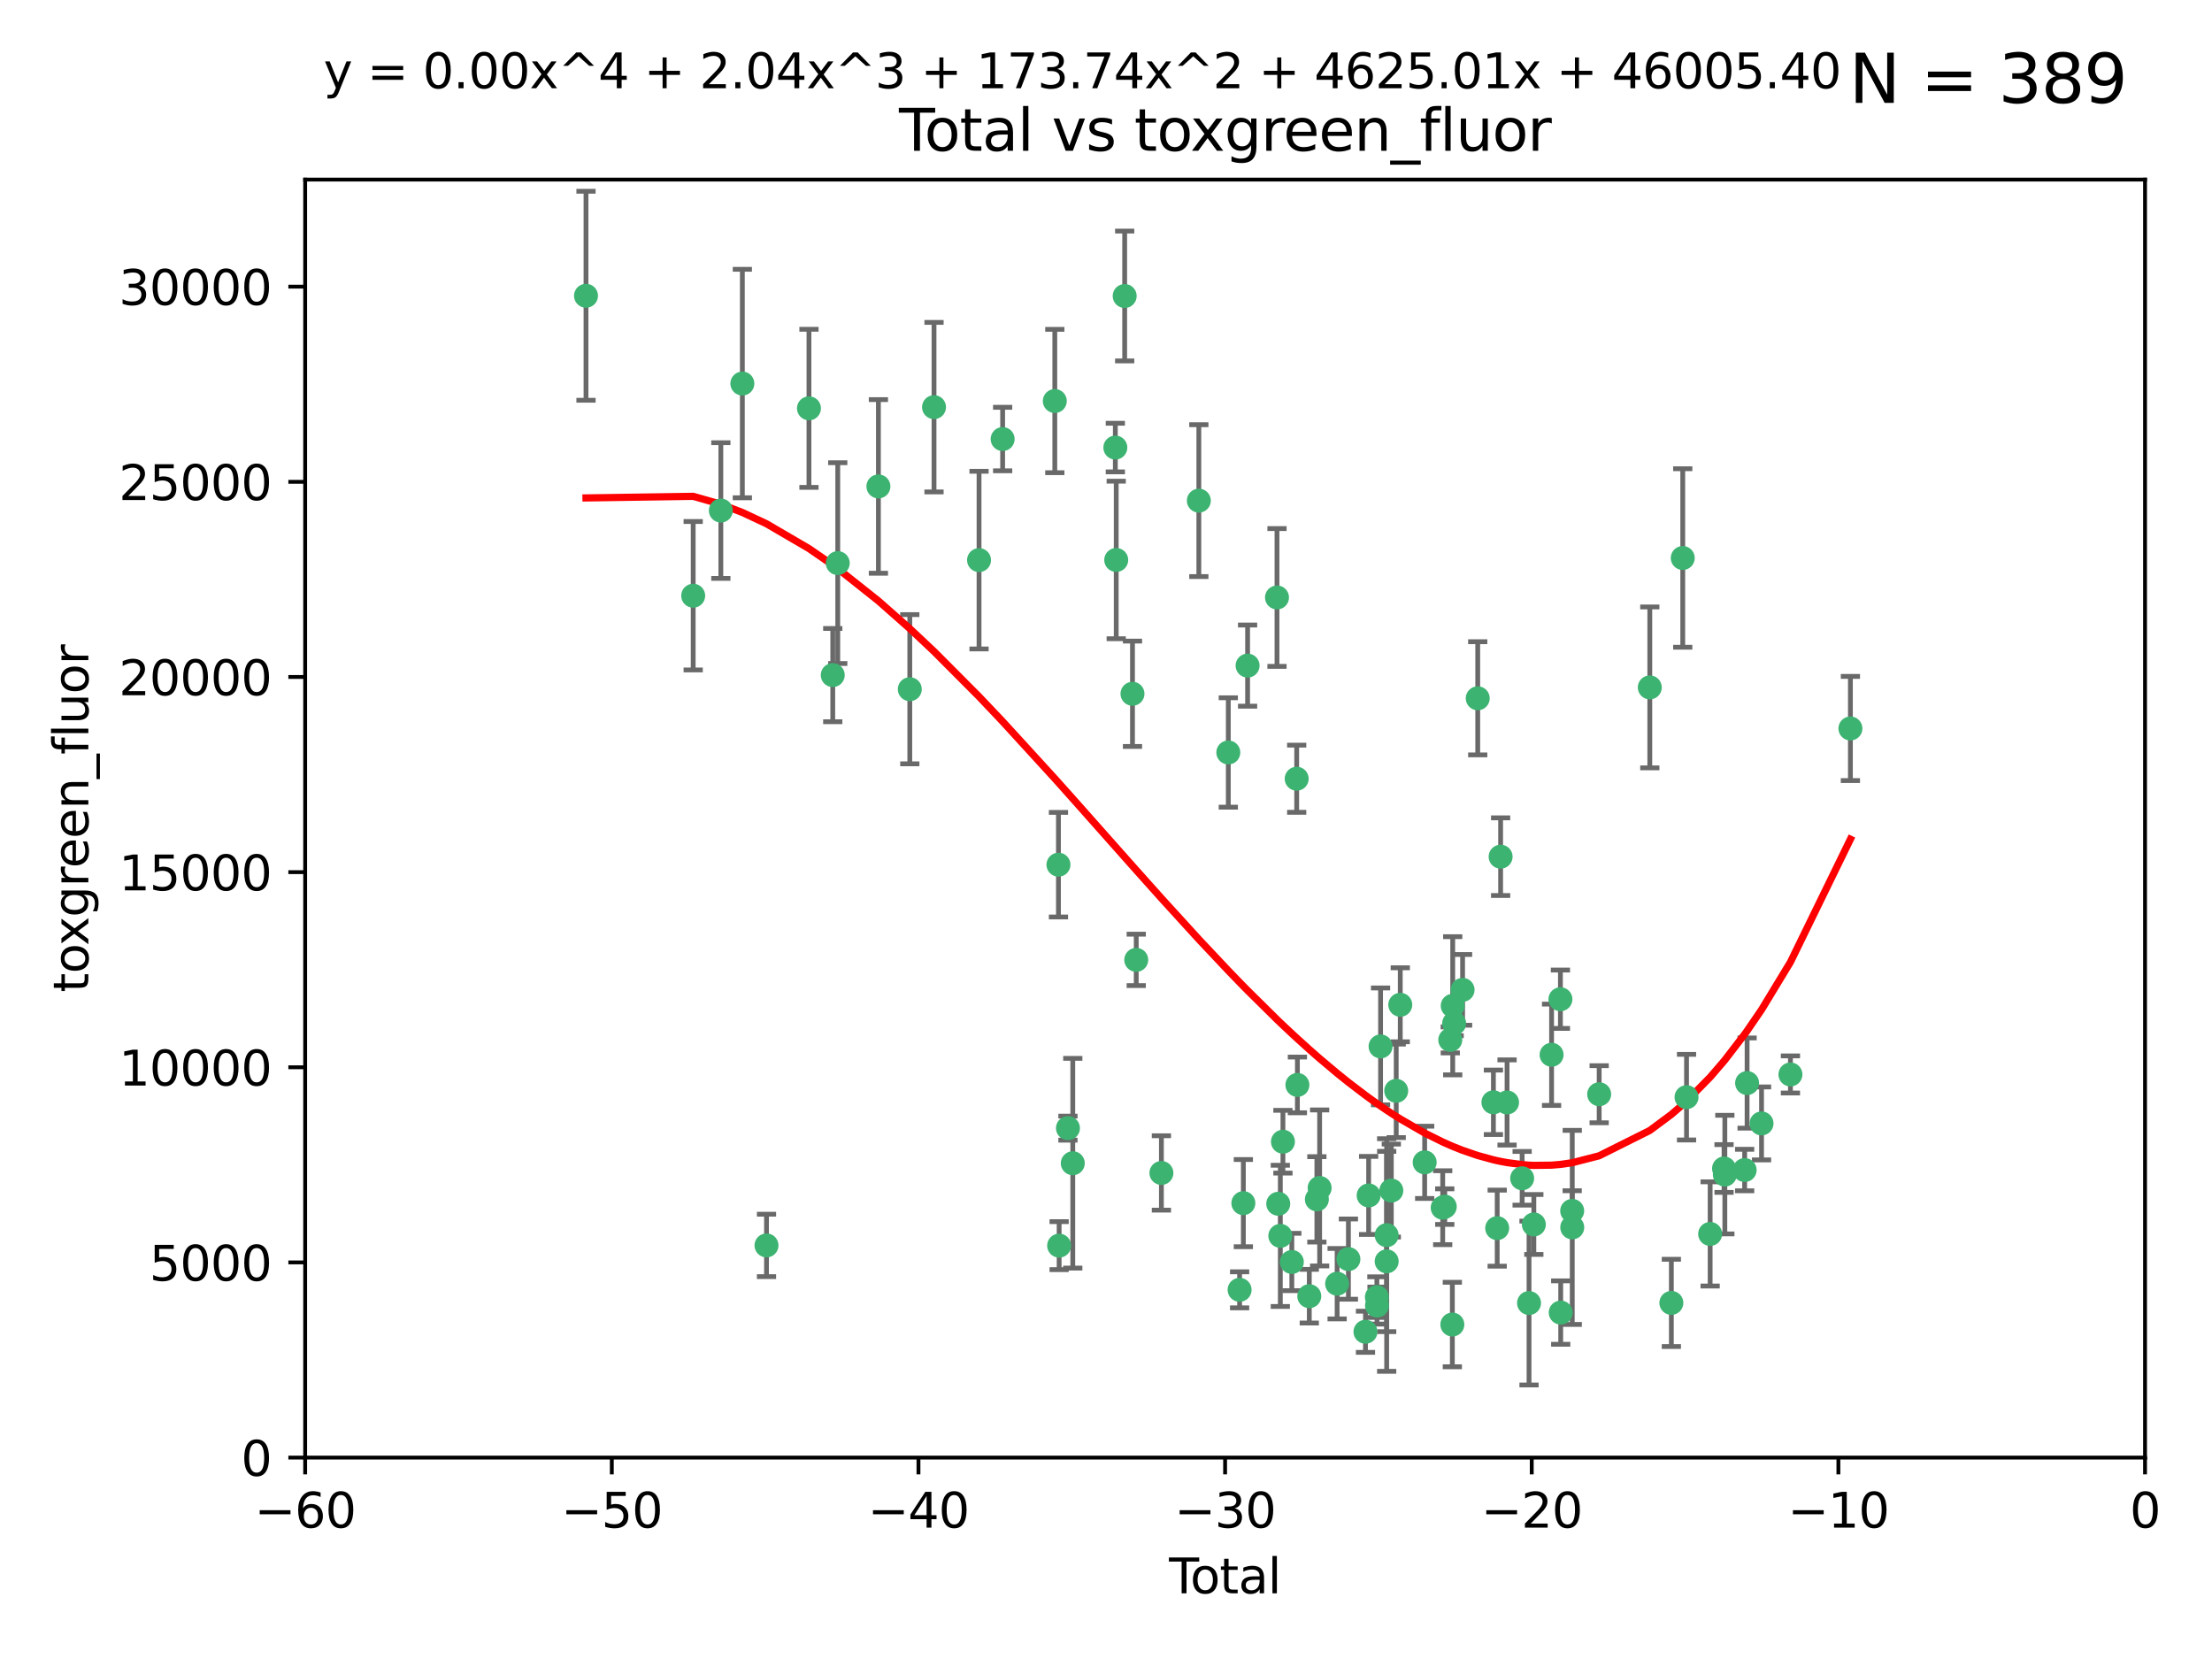 <?xml version="1.0" encoding="utf-8" standalone="no"?>
<!DOCTYPE svg PUBLIC "-//W3C//DTD SVG 1.1//EN"
  "http://www.w3.org/Graphics/SVG/1.1/DTD/svg11.dtd">
<svg xmlns:xlink="http://www.w3.org/1999/xlink" width="460.8pt" height="345.6pt" viewBox="0 0 460.8 345.6" xmlns="http://www.w3.org/2000/svg" version="1.1">
 <defs>
  <style type="text/css">*{stroke-linejoin: round; stroke-linecap: butt}</style>
 </defs>
 <g id="figure_1">
  <g id="patch_1">
   <path d="M 0 345.6 
L 460.8 345.6 
L 460.8 0 
L 0 0 
z
" style="fill: #ffffff"/>
  </g>
  <g id="axes_1">
   <g id="patch_2">
    <path d="M 63.571 303.64 
L 446.85 303.64 
L 446.85 37.411 
L 63.571 37.411 
z
" style="fill: #ffffff"/>
   </g>
   <g id="PathCollection_1">
    <defs>
     <path id="mb085329e82" d="M 0 1.118 
C 0.297 1.118 0.581 1 0.791 0.791 
C 1 0.581 1.118 0.297 1.118 0 
C 1.118 -0.297 1 -0.581 0.791 -0.791 
C 0.581 -1 0.297 -1.118 0 -1.118 
C -0.297 -1.118 -0.581 -1 -0.791 -0.791 
C -1 -0.581 -1.118 -0.297 -1.118 0 
C -1.118 0.297 -1 0.581 -0.791 0.791 
C -0.581 1 -0.297 1.118 0 1.118 
z
" style="stroke: #3cb371"/>
    </defs>
    <g clip-path="url(#p95b731a84f)">
     <use xlink:href="#mb085329e82" x="122.075" y="61.614" style="fill: #3cb371; stroke: #3cb371"/>
     <use xlink:href="#mb085329e82" x="144.404" y="124.1" style="fill: #3cb371; stroke: #3cb371"/>
     <use xlink:href="#mb085329e82" x="150.166" y="106.358" style="fill: #3cb371; stroke: #3cb371"/>
     <use xlink:href="#mb085329e82" x="154.646" y="79.9" style="fill: #3cb371; stroke: #3cb371"/>
     <use xlink:href="#mb085329e82" x="159.676" y="259.442" style="fill: #3cb371; stroke: #3cb371"/>
     <use xlink:href="#mb085329e82" x="168.522" y="85.062" style="fill: #3cb371; stroke: #3cb371"/>
     <use xlink:href="#mb085329e82" x="173.478" y="140.634" style="fill: #3cb371; stroke: #3cb371"/>
     <use xlink:href="#mb085329e82" x="174.52" y="117.306" style="fill: #3cb371; stroke: #3cb371"/>
     <use xlink:href="#mb085329e82" x="182.989" y="101.33" style="fill: #3cb371; stroke: #3cb371"/>
     <use xlink:href="#mb085329e82" x="189.528" y="143.574" style="fill: #3cb371; stroke: #3cb371"/>
     <use xlink:href="#mb085329e82" x="194.574" y="84.817" style="fill: #3cb371; stroke: #3cb371"/>
     <use xlink:href="#mb085329e82" x="203.952" y="116.682" style="fill: #3cb371; stroke: #3cb371"/>
     <use xlink:href="#mb085329e82" x="208.867" y="91.463" style="fill: #3cb371; stroke: #3cb371"/>
     <use xlink:href="#mb085329e82" x="219.736" y="83.54" style="fill: #3cb371; stroke: #3cb371"/>
     <use xlink:href="#mb085329e82" x="220.495" y="180.131" style="fill: #3cb371; stroke: #3cb371"/>
     <use xlink:href="#mb085329e82" x="220.638" y="259.488" style="fill: #3cb371; stroke: #3cb371"/>
     <use xlink:href="#mb085329e82" x="222.475" y="235.012" style="fill: #3cb371; stroke: #3cb371"/>
     <use xlink:href="#mb085329e82" x="223.48" y="242.324" style="fill: #3cb371; stroke: #3cb371"/>
     <use xlink:href="#mb085329e82" x="232.345" y="93.237" style="fill: #3cb371; stroke: #3cb371"/>
     <use xlink:href="#mb085329e82" x="232.53" y="116.65" style="fill: #3cb371; stroke: #3cb371"/>
     <use xlink:href="#mb085329e82" x="234.291" y="61.664" style="fill: #3cb371; stroke: #3cb371"/>
     <use xlink:href="#mb085329e82" x="235.917" y="144.527" style="fill: #3cb371; stroke: #3cb371"/>
     <use xlink:href="#mb085329e82" x="236.699" y="199.958" style="fill: #3cb371; stroke: #3cb371"/>
     <use xlink:href="#mb085329e82" x="241.942" y="244.349" style="fill: #3cb371; stroke: #3cb371"/>
     <use xlink:href="#mb085329e82" x="249.741" y="104.293" style="fill: #3cb371; stroke: #3cb371"/>
     <use xlink:href="#mb085329e82" x="255.878" y="156.754" style="fill: #3cb371; stroke: #3cb371"/>
     <use xlink:href="#mb085329e82" x="258.233" y="268.694" style="fill: #3cb371; stroke: #3cb371"/>
     <use xlink:href="#mb085329e82" x="259.013" y="250.635" style="fill: #3cb371; stroke: #3cb371"/>
     <use xlink:href="#mb085329e82" x="259.897" y="138.657" style="fill: #3cb371; stroke: #3cb371"/>
     <use xlink:href="#mb085329e82" x="266.022" y="124.464" style="fill: #3cb371; stroke: #3cb371"/>
     <use xlink:href="#mb085329e82" x="266.284" y="250.767" style="fill: #3cb371; stroke: #3cb371"/>
     <use xlink:href="#mb085329e82" x="266.715" y="257.451" style="fill: #3cb371; stroke: #3cb371"/>
     <use xlink:href="#mb085329e82" x="267.259" y="237.838" style="fill: #3cb371; stroke: #3cb371"/>
     <use xlink:href="#mb085329e82" x="269.11" y="262.896" style="fill: #3cb371; stroke: #3cb371"/>
     <use xlink:href="#mb085329e82" x="270.123" y="162.223" style="fill: #3cb371; stroke: #3cb371"/>
     <use xlink:href="#mb085329e82" x="270.272" y="226.007" style="fill: #3cb371; stroke: #3cb371"/>
     <use xlink:href="#mb085329e82" x="272.749" y="270.018" style="fill: #3cb371; stroke: #3cb371"/>
     <use xlink:href="#mb085329e82" x="274.329" y="249.848" style="fill: #3cb371; stroke: #3cb371"/>
     <use xlink:href="#mb085329e82" x="274.903" y="247.472" style="fill: #3cb371; stroke: #3cb371"/>
     <use xlink:href="#mb085329e82" x="278.547" y="267.417" style="fill: #3cb371; stroke: #3cb371"/>
     <use xlink:href="#mb085329e82" x="280.898" y="262.293" style="fill: #3cb371; stroke: #3cb371"/>
     <use xlink:href="#mb085329e82" x="284.454" y="277.431" style="fill: #3cb371; stroke: #3cb371"/>
     <use xlink:href="#mb085329e82" x="285.113" y="249.032" style="fill: #3cb371; stroke: #3cb371"/>
     <use xlink:href="#mb085329e82" x="286.83" y="270.21" style="fill: #3cb371; stroke: #3cb371"/>
     <use xlink:href="#mb085329e82" x="286.857" y="271.976" style="fill: #3cb371; stroke: #3cb371"/>
     <use xlink:href="#mb085329e82" x="287.598" y="217.987" style="fill: #3cb371; stroke: #3cb371"/>
     <use xlink:href="#mb085329e82" x="288.87" y="262.761" style="fill: #3cb371; stroke: #3cb371"/>
     <use xlink:href="#mb085329e82" x="288.87" y="257.309" style="fill: #3cb371; stroke: #3cb371"/>
     <use xlink:href="#mb085329e82" x="289.839" y="248.016" style="fill: #3cb371; stroke: #3cb371"/>
     <use xlink:href="#mb085329e82" x="290.857" y="227.238" style="fill: #3cb371; stroke: #3cb371"/>
     <use xlink:href="#mb085329e82" x="291.701" y="209.316" style="fill: #3cb371; stroke: #3cb371"/>
     <use xlink:href="#mb085329e82" x="296.784" y="242.138" style="fill: #3cb371; stroke: #3cb371"/>
     <use xlink:href="#mb085329e82" x="300.54" y="251.584" style="fill: #3cb371; stroke: #3cb371"/>
     <use xlink:href="#mb085329e82" x="300.97" y="251.36" style="fill: #3cb371; stroke: #3cb371"/>
     <use xlink:href="#mb085329e82" x="302.119" y="216.63" style="fill: #3cb371; stroke: #3cb371"/>
     <use xlink:href="#mb085329e82" x="302.549" y="275.924" style="fill: #3cb371; stroke: #3cb371"/>
     <use xlink:href="#mb085329e82" x="302.627" y="209.522" style="fill: #3cb371; stroke: #3cb371"/>
     <use xlink:href="#mb085329e82" x="302.924" y="213.19" style="fill: #3cb371; stroke: #3cb371"/>
     <use xlink:href="#mb085329e82" x="304.684" y="206.203" style="fill: #3cb371; stroke: #3cb371"/>
     <use xlink:href="#mb085329e82" x="307.838" y="145.468" style="fill: #3cb371; stroke: #3cb371"/>
     <use xlink:href="#mb085329e82" x="311.105" y="229.628" style="fill: #3cb371; stroke: #3cb371"/>
     <use xlink:href="#mb085329e82" x="311.894" y="255.847" style="fill: #3cb371; stroke: #3cb371"/>
     <use xlink:href="#mb085329e82" x="312.607" y="178.461" style="fill: #3cb371; stroke: #3cb371"/>
     <use xlink:href="#mb085329e82" x="313.949" y="229.663" style="fill: #3cb371; stroke: #3cb371"/>
     <use xlink:href="#mb085329e82" x="317.09" y="245.459" style="fill: #3cb371; stroke: #3cb371"/>
     <use xlink:href="#mb085329e82" x="318.526" y="271.445" style="fill: #3cb371; stroke: #3cb371"/>
     <use xlink:href="#mb085329e82" x="319.527" y="255.08" style="fill: #3cb371; stroke: #3cb371"/>
     <use xlink:href="#mb085329e82" x="323.223" y="219.726" style="fill: #3cb371; stroke: #3cb371"/>
     <use xlink:href="#mb085329e82" x="325.065" y="208.158" style="fill: #3cb371; stroke: #3cb371"/>
     <use xlink:href="#mb085329e82" x="325.125" y="273.433" style="fill: #3cb371; stroke: #3cb371"/>
     <use xlink:href="#mb085329e82" x="327.515" y="252.249" style="fill: #3cb371; stroke: #3cb371"/>
     <use xlink:href="#mb085329e82" x="327.528" y="255.69" style="fill: #3cb371; stroke: #3cb371"/>
     <use xlink:href="#mb085329e82" x="333.135" y="227.947" style="fill: #3cb371; stroke: #3cb371"/>
     <use xlink:href="#mb085329e82" x="343.683" y="143.2" style="fill: #3cb371; stroke: #3cb371"/>
     <use xlink:href="#mb085329e82" x="348.174" y="271.416" style="fill: #3cb371; stroke: #3cb371"/>
     <use xlink:href="#mb085329e82" x="350.548" y="116.24" style="fill: #3cb371; stroke: #3cb371"/>
     <use xlink:href="#mb085329e82" x="351.336" y="228.56" style="fill: #3cb371; stroke: #3cb371"/>
     <use xlink:href="#mb085329e82" x="356.254" y="257.051" style="fill: #3cb371; stroke: #3cb371"/>
     <use xlink:href="#mb085329e82" x="359.15" y="243.416" style="fill: #3cb371; stroke: #3cb371"/>
     <use xlink:href="#mb085329e82" x="359.317" y="244.691" style="fill: #3cb371; stroke: #3cb371"/>
     <use xlink:href="#mb085329e82" x="363.442" y="243.742" style="fill: #3cb371; stroke: #3cb371"/>
     <use xlink:href="#mb085329e82" x="363.952" y="225.621" style="fill: #3cb371; stroke: #3cb371"/>
     <use xlink:href="#mb085329e82" x="366.961" y="234.031" style="fill: #3cb371; stroke: #3cb371"/>
     <use xlink:href="#mb085329e82" x="372.98" y="223.827" style="fill: #3cb371; stroke: #3cb371"/>
     <use xlink:href="#mb085329e82" x="385.474" y="151.755" style="fill: #3cb371; stroke: #3cb371"/>
    </g>
   </g>
   <g id="matplotlib.axis_1">
    <g id="xtick_1">
     <g id="line2d_1">
      <defs>
       <path id="m2458819544" d="M 0 0 
L 0 3.5 
" style="stroke: #000000; stroke-width: 0.8"/>
      </defs>
      <g>
       <use xlink:href="#m2458819544" x="63.571" y="303.64" style="stroke: #000000; stroke-width: 0.8"/>
      </g>
     </g>
     <g id="text_1">
      <!-- −60 -->
      <g transform="translate(53.019 318.238)scale(0.1 -0.1)">
       <defs>
        <path id="DejaVuSans-2212" d="M 678 2272 
L 4684 2272 
L 4684 1741 
L 678 1741 
L 678 2272 
z
" transform="scale(0.016)"/>
        <path id="DejaVuSans-36" d="M 2113 2584 
Q 1688 2584 1439 2293 
Q 1191 2003 1191 1497 
Q 1191 994 1439 701 
Q 1688 409 2113 409 
Q 2538 409 2786 701 
Q 3034 994 3034 1497 
Q 3034 2003 2786 2293 
Q 2538 2584 2113 2584 
z
M 3366 4563 
L 3366 3988 
Q 3128 4100 2886 4159 
Q 2644 4219 2406 4219 
Q 1781 4219 1451 3797 
Q 1122 3375 1075 2522 
Q 1259 2794 1537 2939 
Q 1816 3084 2150 3084 
Q 2853 3084 3261 2657 
Q 3669 2231 3669 1497 
Q 3669 778 3244 343 
Q 2819 -91 2113 -91 
Q 1303 -91 875 529 
Q 447 1150 447 2328 
Q 447 3434 972 4092 
Q 1497 4750 2381 4750 
Q 2619 4750 2861 4703 
Q 3103 4656 3366 4563 
z
" transform="scale(0.016)"/>
        <path id="DejaVuSans-30" d="M 2034 4250 
Q 1547 4250 1301 3770 
Q 1056 3291 1056 2328 
Q 1056 1369 1301 889 
Q 1547 409 2034 409 
Q 2525 409 2770 889 
Q 3016 1369 3016 2328 
Q 3016 3291 2770 3770 
Q 2525 4250 2034 4250 
z
M 2034 4750 
Q 2819 4750 3233 4129 
Q 3647 3509 3647 2328 
Q 3647 1150 3233 529 
Q 2819 -91 2034 -91 
Q 1250 -91 836 529 
Q 422 1150 422 2328 
Q 422 3509 836 4129 
Q 1250 4750 2034 4750 
z
" transform="scale(0.016)"/>
       </defs>
       <use xlink:href="#DejaVuSans-2212"/>
       <use xlink:href="#DejaVuSans-36" x="83.789"/>
       <use xlink:href="#DejaVuSans-30" x="147.412"/>
      </g>
     </g>
    </g>
    <g id="xtick_2">
     <g id="line2d_2">
      <g>
       <use xlink:href="#m2458819544" x="127.451" y="303.64" style="stroke: #000000; stroke-width: 0.8"/>
      </g>
     </g>
     <g id="text_2">
      <!-- −50 -->
      <g transform="translate(116.899 318.238)scale(0.1 -0.1)">
       <defs>
        <path id="DejaVuSans-35" d="M 691 4666 
L 3169 4666 
L 3169 4134 
L 1269 4134 
L 1269 2991 
Q 1406 3038 1543 3061 
Q 1681 3084 1819 3084 
Q 2600 3084 3056 2656 
Q 3513 2228 3513 1497 
Q 3513 744 3044 326 
Q 2575 -91 1722 -91 
Q 1428 -91 1123 -41 
Q 819 9 494 109 
L 494 744 
Q 775 591 1075 516 
Q 1375 441 1709 441 
Q 2250 441 2565 725 
Q 2881 1009 2881 1497 
Q 2881 1984 2565 2268 
Q 2250 2553 1709 2553 
Q 1456 2553 1204 2497 
Q 953 2441 691 2322 
L 691 4666 
z
" transform="scale(0.016)"/>
       </defs>
       <use xlink:href="#DejaVuSans-2212"/>
       <use xlink:href="#DejaVuSans-35" x="83.789"/>
       <use xlink:href="#DejaVuSans-30" x="147.412"/>
      </g>
     </g>
    </g>
    <g id="xtick_3">
     <g id="line2d_3">
      <g>
       <use xlink:href="#m2458819544" x="191.331" y="303.64" style="stroke: #000000; stroke-width: 0.8"/>
      </g>
     </g>
     <g id="text_3">
      <!-- −40 -->
      <g transform="translate(180.778 318.238)scale(0.1 -0.1)">
       <defs>
        <path id="DejaVuSans-34" d="M 2419 4116 
L 825 1625 
L 2419 1625 
L 2419 4116 
z
M 2253 4666 
L 3047 4666 
L 3047 1625 
L 3713 1625 
L 3713 1100 
L 3047 1100 
L 3047 0 
L 2419 0 
L 2419 1100 
L 313 1100 
L 313 1709 
L 2253 4666 
z
" transform="scale(0.016)"/>
       </defs>
       <use xlink:href="#DejaVuSans-2212"/>
       <use xlink:href="#DejaVuSans-34" x="83.789"/>
       <use xlink:href="#DejaVuSans-30" x="147.412"/>
      </g>
     </g>
    </g>
    <g id="xtick_4">
     <g id="line2d_4">
      <g>
       <use xlink:href="#m2458819544" x="255.211" y="303.64" style="stroke: #000000; stroke-width: 0.8"/>
      </g>
     </g>
     <g id="text_4">
      <!-- −30 -->
      <g transform="translate(244.658 318.238)scale(0.1 -0.1)">
       <defs>
        <path id="DejaVuSans-33" d="M 2597 2516 
Q 3050 2419 3304 2112 
Q 3559 1806 3559 1356 
Q 3559 666 3084 287 
Q 2609 -91 1734 -91 
Q 1441 -91 1130 -33 
Q 819 25 488 141 
L 488 750 
Q 750 597 1062 519 
Q 1375 441 1716 441 
Q 2309 441 2620 675 
Q 2931 909 2931 1356 
Q 2931 1769 2642 2001 
Q 2353 2234 1838 2234 
L 1294 2234 
L 1294 2753 
L 1863 2753 
Q 2328 2753 2575 2939 
Q 2822 3125 2822 3475 
Q 2822 3834 2567 4026 
Q 2313 4219 1838 4219 
Q 1578 4219 1281 4162 
Q 984 4106 628 3988 
L 628 4550 
Q 988 4650 1302 4700 
Q 1616 4750 1894 4750 
Q 2613 4750 3031 4423 
Q 3450 4097 3450 3541 
Q 3450 3153 3228 2886 
Q 3006 2619 2597 2516 
z
" transform="scale(0.016)"/>
       </defs>
       <use xlink:href="#DejaVuSans-2212"/>
       <use xlink:href="#DejaVuSans-33" x="83.789"/>
       <use xlink:href="#DejaVuSans-30" x="147.412"/>
      </g>
     </g>
    </g>
    <g id="xtick_5">
     <g id="line2d_5">
      <g>
       <use xlink:href="#m2458819544" x="319.09" y="303.64" style="stroke: #000000; stroke-width: 0.8"/>
      </g>
     </g>
     <g id="text_5">
      <!-- −20 -->
      <g transform="translate(308.538 318.238)scale(0.1 -0.1)">
       <defs>
        <path id="DejaVuSans-32" d="M 1228 531 
L 3431 531 
L 3431 0 
L 469 0 
L 469 531 
Q 828 903 1448 1529 
Q 2069 2156 2228 2338 
Q 2531 2678 2651 2914 
Q 2772 3150 2772 3378 
Q 2772 3750 2511 3984 
Q 2250 4219 1831 4219 
Q 1534 4219 1204 4116 
Q 875 4013 500 3803 
L 500 4441 
Q 881 4594 1212 4672 
Q 1544 4750 1819 4750 
Q 2544 4750 2975 4387 
Q 3406 4025 3406 3419 
Q 3406 3131 3298 2873 
Q 3191 2616 2906 2266 
Q 2828 2175 2409 1742 
Q 1991 1309 1228 531 
z
" transform="scale(0.016)"/>
       </defs>
       <use xlink:href="#DejaVuSans-2212"/>
       <use xlink:href="#DejaVuSans-32" x="83.789"/>
       <use xlink:href="#DejaVuSans-30" x="147.412"/>
      </g>
     </g>
    </g>
    <g id="xtick_6">
     <g id="line2d_6">
      <g>
       <use xlink:href="#m2458819544" x="382.97" y="303.64" style="stroke: #000000; stroke-width: 0.8"/>
      </g>
     </g>
     <g id="text_6">
      <!-- −10 -->
      <g transform="translate(372.418 318.238)scale(0.1 -0.1)">
       <defs>
        <path id="DejaVuSans-31" d="M 794 531 
L 1825 531 
L 1825 4091 
L 703 3866 
L 703 4441 
L 1819 4666 
L 2450 4666 
L 2450 531 
L 3481 531 
L 3481 0 
L 794 0 
L 794 531 
z
" transform="scale(0.016)"/>
       </defs>
       <use xlink:href="#DejaVuSans-2212"/>
       <use xlink:href="#DejaVuSans-31" x="83.789"/>
       <use xlink:href="#DejaVuSans-30" x="147.412"/>
      </g>
     </g>
    </g>
    <g id="xtick_7">
     <g id="line2d_7">
      <g>
       <use xlink:href="#m2458819544" x="446.85" y="303.64" style="stroke: #000000; stroke-width: 0.8"/>
      </g>
     </g>
     <g id="text_7">
      <!-- 0 -->
      <g transform="translate(443.669 318.238)scale(0.1 -0.1)">
       <use xlink:href="#DejaVuSans-30"/>
      </g>
     </g>
    </g>
    <g id="text_8">
     <!-- Total -->
     <g transform="translate(243.534 331.917)scale(0.1 -0.1)">
      <defs>
       <path id="DejaVuSans-54" d="M -19 4666 
L 3928 4666 
L 3928 4134 
L 2272 4134 
L 2272 0 
L 1638 0 
L 1638 4134 
L -19 4134 
L -19 4666 
z
" transform="scale(0.016)"/>
       <path id="DejaVuSans-6f" d="M 1959 3097 
Q 1497 3097 1228 2736 
Q 959 2375 959 1747 
Q 959 1119 1226 758 
Q 1494 397 1959 397 
Q 2419 397 2687 759 
Q 2956 1122 2956 1747 
Q 2956 2369 2687 2733 
Q 2419 3097 1959 3097 
z
M 1959 3584 
Q 2709 3584 3137 3096 
Q 3566 2609 3566 1747 
Q 3566 888 3137 398 
Q 2709 -91 1959 -91 
Q 1206 -91 779 398 
Q 353 888 353 1747 
Q 353 2609 779 3096 
Q 1206 3584 1959 3584 
z
" transform="scale(0.016)"/>
       <path id="DejaVuSans-74" d="M 1172 4494 
L 1172 3500 
L 2356 3500 
L 2356 3053 
L 1172 3053 
L 1172 1153 
Q 1172 725 1289 603 
Q 1406 481 1766 481 
L 2356 481 
L 2356 0 
L 1766 0 
Q 1100 0 847 248 
Q 594 497 594 1153 
L 594 3053 
L 172 3053 
L 172 3500 
L 594 3500 
L 594 4494 
L 1172 4494 
z
" transform="scale(0.016)"/>
       <path id="DejaVuSans-61" d="M 2194 1759 
Q 1497 1759 1228 1600 
Q 959 1441 959 1056 
Q 959 750 1161 570 
Q 1363 391 1709 391 
Q 2188 391 2477 730 
Q 2766 1069 2766 1631 
L 2766 1759 
L 2194 1759 
z
M 3341 1997 
L 3341 0 
L 2766 0 
L 2766 531 
Q 2569 213 2275 61 
Q 1981 -91 1556 -91 
Q 1019 -91 701 211 
Q 384 513 384 1019 
Q 384 1609 779 1909 
Q 1175 2209 1959 2209 
L 2766 2209 
L 2766 2266 
Q 2766 2663 2505 2880 
Q 2244 3097 1772 3097 
Q 1472 3097 1187 3025 
Q 903 2953 641 2809 
L 641 3341 
Q 956 3463 1253 3523 
Q 1550 3584 1831 3584 
Q 2591 3584 2966 3190 
Q 3341 2797 3341 1997 
z
" transform="scale(0.016)"/>
       <path id="DejaVuSans-6c" d="M 603 4863 
L 1178 4863 
L 1178 0 
L 603 0 
L 603 4863 
z
" transform="scale(0.016)"/>
      </defs>
      <use xlink:href="#DejaVuSans-54"/>
      <use xlink:href="#DejaVuSans-6f" x="44.084"/>
      <use xlink:href="#DejaVuSans-74" x="105.266"/>
      <use xlink:href="#DejaVuSans-61" x="144.475"/>
      <use xlink:href="#DejaVuSans-6c" x="205.754"/>
     </g>
    </g>
   </g>
   <g id="matplotlib.axis_2">
    <g id="ytick_1">
     <g id="line2d_8">
      <defs>
       <path id="md8643a0078" d="M 0 0 
L -3.5 0 
" style="stroke: #000000; stroke-width: 0.8"/>
      </defs>
      <g>
       <use xlink:href="#md8643a0078" x="63.571" y="303.64" style="stroke: #000000; stroke-width: 0.8"/>
      </g>
     </g>
     <g id="text_9">
      <!-- 0 -->
      <g transform="translate(50.209 307.439)scale(0.1 -0.1)">
       <use xlink:href="#DejaVuSans-30"/>
      </g>
     </g>
    </g>
    <g id="ytick_2">
     <g id="line2d_9">
      <g>
       <use xlink:href="#md8643a0078" x="63.571" y="262.986" style="stroke: #000000; stroke-width: 0.8"/>
      </g>
     </g>
     <g id="text_10">
      <!-- 5000 -->
      <g transform="translate(31.121 266.786)scale(0.1 -0.1)">
       <use xlink:href="#DejaVuSans-35"/>
       <use xlink:href="#DejaVuSans-30" x="63.623"/>
       <use xlink:href="#DejaVuSans-30" x="127.246"/>
       <use xlink:href="#DejaVuSans-30" x="190.869"/>
      </g>
     </g>
    </g>
    <g id="ytick_3">
     <g id="line2d_10">
      <g>
       <use xlink:href="#md8643a0078" x="63.571" y="222.333" style="stroke: #000000; stroke-width: 0.8"/>
      </g>
     </g>
     <g id="text_11">
      <!-- 10000 -->
      <g transform="translate(24.759 226.132)scale(0.1 -0.1)">
       <use xlink:href="#DejaVuSans-31"/>
       <use xlink:href="#DejaVuSans-30" x="63.623"/>
       <use xlink:href="#DejaVuSans-30" x="127.246"/>
       <use xlink:href="#DejaVuSans-30" x="190.869"/>
       <use xlink:href="#DejaVuSans-30" x="254.492"/>
      </g>
     </g>
    </g>
    <g id="ytick_4">
     <g id="line2d_11">
      <g>
       <use xlink:href="#md8643a0078" x="63.571" y="181.679" style="stroke: #000000; stroke-width: 0.8"/>
      </g>
     </g>
     <g id="text_12">
      <!-- 15000 -->
      <g transform="translate(24.759 185.478)scale(0.1 -0.1)">
       <use xlink:href="#DejaVuSans-31"/>
       <use xlink:href="#DejaVuSans-35" x="63.623"/>
       <use xlink:href="#DejaVuSans-30" x="127.246"/>
       <use xlink:href="#DejaVuSans-30" x="190.869"/>
       <use xlink:href="#DejaVuSans-30" x="254.492"/>
      </g>
     </g>
    </g>
    <g id="ytick_5">
     <g id="line2d_12">
      <g>
       <use xlink:href="#md8643a0078" x="63.571" y="141.026" style="stroke: #000000; stroke-width: 0.8"/>
      </g>
     </g>
     <g id="text_13">
      <!-- 20000 -->
      <g transform="translate(24.759 144.825)scale(0.1 -0.1)">
       <use xlink:href="#DejaVuSans-32"/>
       <use xlink:href="#DejaVuSans-30" x="63.623"/>
       <use xlink:href="#DejaVuSans-30" x="127.246"/>
       <use xlink:href="#DejaVuSans-30" x="190.869"/>
       <use xlink:href="#DejaVuSans-30" x="254.492"/>
      </g>
     </g>
    </g>
    <g id="ytick_6">
     <g id="line2d_13">
      <g>
       <use xlink:href="#md8643a0078" x="63.571" y="100.372" style="stroke: #000000; stroke-width: 0.8"/>
      </g>
     </g>
     <g id="text_14">
      <!-- 25000 -->
      <g transform="translate(24.759 104.171)scale(0.1 -0.1)">
       <use xlink:href="#DejaVuSans-32"/>
       <use xlink:href="#DejaVuSans-35" x="63.623"/>
       <use xlink:href="#DejaVuSans-30" x="127.246"/>
       <use xlink:href="#DejaVuSans-30" x="190.869"/>
       <use xlink:href="#DejaVuSans-30" x="254.492"/>
      </g>
     </g>
    </g>
    <g id="ytick_7">
     <g id="line2d_14">
      <g>
       <use xlink:href="#md8643a0078" x="63.571" y="59.718" style="stroke: #000000; stroke-width: 0.8"/>
      </g>
     </g>
     <g id="text_15">
      <!-- 30000 -->
      <g transform="translate(24.759 63.518)scale(0.1 -0.1)">
       <use xlink:href="#DejaVuSans-33"/>
       <use xlink:href="#DejaVuSans-30" x="63.623"/>
       <use xlink:href="#DejaVuSans-30" x="127.246"/>
       <use xlink:href="#DejaVuSans-30" x="190.869"/>
       <use xlink:href="#DejaVuSans-30" x="254.492"/>
      </g>
     </g>
    </g>
    <g id="text_16">
     <!-- toxgreen_fluor -->
     <g transform="translate(18.401 206.72)rotate(-90)scale(0.1 -0.1)">
      <defs>
       <path id="DejaVuSans-78" d="M 3513 3500 
L 2247 1797 
L 3578 0 
L 2900 0 
L 1881 1375 
L 863 0 
L 184 0 
L 1544 1831 
L 300 3500 
L 978 3500 
L 1906 2253 
L 2834 3500 
L 3513 3500 
z
" transform="scale(0.016)"/>
       <path id="DejaVuSans-67" d="M 2906 1791 
Q 2906 2416 2648 2759 
Q 2391 3103 1925 3103 
Q 1463 3103 1205 2759 
Q 947 2416 947 1791 
Q 947 1169 1205 825 
Q 1463 481 1925 481 
Q 2391 481 2648 825 
Q 2906 1169 2906 1791 
z
M 3481 434 
Q 3481 -459 3084 -895 
Q 2688 -1331 1869 -1331 
Q 1566 -1331 1297 -1286 
Q 1028 -1241 775 -1147 
L 775 -588 
Q 1028 -725 1275 -790 
Q 1522 -856 1778 -856 
Q 2344 -856 2625 -561 
Q 2906 -266 2906 331 
L 2906 616 
Q 2728 306 2450 153 
Q 2172 0 1784 0 
Q 1141 0 747 490 
Q 353 981 353 1791 
Q 353 2603 747 3093 
Q 1141 3584 1784 3584 
Q 2172 3584 2450 3431 
Q 2728 3278 2906 2969 
L 2906 3500 
L 3481 3500 
L 3481 434 
z
" transform="scale(0.016)"/>
       <path id="DejaVuSans-72" d="M 2631 2963 
Q 2534 3019 2420 3045 
Q 2306 3072 2169 3072 
Q 1681 3072 1420 2755 
Q 1159 2438 1159 1844 
L 1159 0 
L 581 0 
L 581 3500 
L 1159 3500 
L 1159 2956 
Q 1341 3275 1631 3429 
Q 1922 3584 2338 3584 
Q 2397 3584 2469 3576 
Q 2541 3569 2628 3553 
L 2631 2963 
z
" transform="scale(0.016)"/>
       <path id="DejaVuSans-65" d="M 3597 1894 
L 3597 1613 
L 953 1613 
Q 991 1019 1311 708 
Q 1631 397 2203 397 
Q 2534 397 2845 478 
Q 3156 559 3463 722 
L 3463 178 
Q 3153 47 2828 -22 
Q 2503 -91 2169 -91 
Q 1331 -91 842 396 
Q 353 884 353 1716 
Q 353 2575 817 3079 
Q 1281 3584 2069 3584 
Q 2775 3584 3186 3129 
Q 3597 2675 3597 1894 
z
M 3022 2063 
Q 3016 2534 2758 2815 
Q 2500 3097 2075 3097 
Q 1594 3097 1305 2825 
Q 1016 2553 972 2059 
L 3022 2063 
z
" transform="scale(0.016)"/>
       <path id="DejaVuSans-6e" d="M 3513 2113 
L 3513 0 
L 2938 0 
L 2938 2094 
Q 2938 2591 2744 2837 
Q 2550 3084 2163 3084 
Q 1697 3084 1428 2787 
Q 1159 2491 1159 1978 
L 1159 0 
L 581 0 
L 581 3500 
L 1159 3500 
L 1159 2956 
Q 1366 3272 1645 3428 
Q 1925 3584 2291 3584 
Q 2894 3584 3203 3211 
Q 3513 2838 3513 2113 
z
" transform="scale(0.016)"/>
       <path id="DejaVuSans-5f" d="M 3263 -1063 
L 3263 -1509 
L -63 -1509 
L -63 -1063 
L 3263 -1063 
z
" transform="scale(0.016)"/>
       <path id="DejaVuSans-66" d="M 2375 4863 
L 2375 4384 
L 1825 4384 
Q 1516 4384 1395 4259 
Q 1275 4134 1275 3809 
L 1275 3500 
L 2222 3500 
L 2222 3053 
L 1275 3053 
L 1275 0 
L 697 0 
L 697 3053 
L 147 3053 
L 147 3500 
L 697 3500 
L 697 3744 
Q 697 4328 969 4595 
Q 1241 4863 1831 4863 
L 2375 4863 
z
" transform="scale(0.016)"/>
       <path id="DejaVuSans-75" d="M 544 1381 
L 544 3500 
L 1119 3500 
L 1119 1403 
Q 1119 906 1312 657 
Q 1506 409 1894 409 
Q 2359 409 2629 706 
Q 2900 1003 2900 1516 
L 2900 3500 
L 3475 3500 
L 3475 0 
L 2900 0 
L 2900 538 
Q 2691 219 2414 64 
Q 2138 -91 1772 -91 
Q 1169 -91 856 284 
Q 544 659 544 1381 
z
M 1991 3584 
L 1991 3584 
z
" transform="scale(0.016)"/>
      </defs>
      <use xlink:href="#DejaVuSans-74"/>
      <use xlink:href="#DejaVuSans-6f" x="39.209"/>
      <use xlink:href="#DejaVuSans-78" x="97.266"/>
      <use xlink:href="#DejaVuSans-67" x="156.445"/>
      <use xlink:href="#DejaVuSans-72" x="219.922"/>
      <use xlink:href="#DejaVuSans-65" x="258.785"/>
      <use xlink:href="#DejaVuSans-65" x="320.309"/>
      <use xlink:href="#DejaVuSans-6e" x="381.832"/>
      <use xlink:href="#DejaVuSans-5f" x="445.211"/>
      <use xlink:href="#DejaVuSans-66" x="495.211"/>
      <use xlink:href="#DejaVuSans-6c" x="530.416"/>
      <use xlink:href="#DejaVuSans-75" x="558.199"/>
      <use xlink:href="#DejaVuSans-6f" x="621.578"/>
      <use xlink:href="#DejaVuSans-72" x="682.76"/>
     </g>
    </g>
   </g>
   <g id="LineCollection_1">
    <path d="M 122.075 83.38 
L 122.075 39.848 
" clip-path="url(#p95b731a84f)" style="fill: none; stroke: #696969"/>
    <path d="M 144.404 139.562 
L 144.404 108.638 
" clip-path="url(#p95b731a84f)" style="fill: none; stroke: #696969"/>
    <path d="M 150.166 120.489 
L 150.166 92.227 
" clip-path="url(#p95b731a84f)" style="fill: none; stroke: #696969"/>
    <path d="M 154.646 103.698 
L 154.646 56.102 
" clip-path="url(#p95b731a84f)" style="fill: none; stroke: #696969"/>
    <path d="M 159.676 265.941 
L 159.676 252.944 
" clip-path="url(#p95b731a84f)" style="fill: none; stroke: #696969"/>
    <path d="M 168.522 101.528 
L 168.522 68.595 
" clip-path="url(#p95b731a84f)" style="fill: none; stroke: #696969"/>
    <path d="M 173.478 150.349 
L 173.478 130.92 
" clip-path="url(#p95b731a84f)" style="fill: none; stroke: #696969"/>
    <path d="M 174.52 138.218 
L 174.52 96.393 
" clip-path="url(#p95b731a84f)" style="fill: none; stroke: #696969"/>
    <path d="M 182.989 119.415 
L 182.989 83.245 
" clip-path="url(#p95b731a84f)" style="fill: none; stroke: #696969"/>
    <path d="M 189.528 159.116 
L 189.528 128.031 
" clip-path="url(#p95b731a84f)" style="fill: none; stroke: #696969"/>
    <path d="M 194.574 102.476 
L 194.574 67.157 
" clip-path="url(#p95b731a84f)" style="fill: none; stroke: #696969"/>
    <path d="M 203.952 135.19 
L 203.952 98.175 
" clip-path="url(#p95b731a84f)" style="fill: none; stroke: #696969"/>
    <path d="M 208.867 98.075 
L 208.867 84.85 
" clip-path="url(#p95b731a84f)" style="fill: none; stroke: #696969"/>
    <path d="M 219.736 98.468 
L 219.736 68.613 
" clip-path="url(#p95b731a84f)" style="fill: none; stroke: #696969"/>
    <path d="M 220.495 191.021 
L 220.495 169.24 
" clip-path="url(#p95b731a84f)" style="fill: none; stroke: #696969"/>
    <path d="M 220.638 264.487 
L 220.638 254.489 
" clip-path="url(#p95b731a84f)" style="fill: none; stroke: #696969"/>
    <path d="M 222.475 237.516 
L 222.475 232.507 
" clip-path="url(#p95b731a84f)" style="fill: none; stroke: #696969"/>
    <path d="M 223.48 264.166 
L 223.48 220.481 
" clip-path="url(#p95b731a84f)" style="fill: none; stroke: #696969"/>
    <path d="M 232.345 98.3 
L 232.345 88.175 
" clip-path="url(#p95b731a84f)" style="fill: none; stroke: #696969"/>
    <path d="M 232.53 133.058 
L 232.53 100.243 
" clip-path="url(#p95b731a84f)" style="fill: none; stroke: #696969"/>
    <path d="M 234.291 75.185 
L 234.291 48.142 
" clip-path="url(#p95b731a84f)" style="fill: none; stroke: #696969"/>
    <path d="M 235.917 155.498 
L 235.917 133.556 
" clip-path="url(#p95b731a84f)" style="fill: none; stroke: #696969"/>
    <path d="M 236.699 205.31 
L 236.699 194.605 
" clip-path="url(#p95b731a84f)" style="fill: none; stroke: #696969"/>
    <path d="M 241.942 252.096 
L 241.942 236.603 
" clip-path="url(#p95b731a84f)" style="fill: none; stroke: #696969"/>
    <path d="M 249.741 120.111 
L 249.741 88.475 
" clip-path="url(#p95b731a84f)" style="fill: none; stroke: #696969"/>
    <path d="M 255.878 168.148 
L 255.878 145.359 
" clip-path="url(#p95b731a84f)" style="fill: none; stroke: #696969"/>
    <path d="M 258.233 272.448 
L 258.233 264.94 
" clip-path="url(#p95b731a84f)" style="fill: none; stroke: #696969"/>
    <path d="M 259.013 259.717 
L 259.013 241.553 
" clip-path="url(#p95b731a84f)" style="fill: none; stroke: #696969"/>
    <path d="M 259.897 147.112 
L 259.897 130.202 
" clip-path="url(#p95b731a84f)" style="fill: none; stroke: #696969"/>
    <path d="M 266.022 138.816 
L 266.022 110.112 
" clip-path="url(#p95b731a84f)" style="fill: none; stroke: #696969"/>
    <path d="M 266.284 251.458 
L 266.284 250.077 
" clip-path="url(#p95b731a84f)" style="fill: none; stroke: #696969"/>
    <path d="M 266.715 272.157 
L 266.715 242.746 
" clip-path="url(#p95b731a84f)" style="fill: none; stroke: #696969"/>
    <path d="M 267.259 244.374 
L 267.259 231.301 
" clip-path="url(#p95b731a84f)" style="fill: none; stroke: #696969"/>
    <path d="M 269.11 268.864 
L 269.11 256.927 
" clip-path="url(#p95b731a84f)" style="fill: none; stroke: #696969"/>
    <path d="M 270.123 169.217 
L 270.123 155.229 
" clip-path="url(#p95b731a84f)" style="fill: none; stroke: #696969"/>
    <path d="M 270.272 231.811 
L 270.272 220.203 
" clip-path="url(#p95b731a84f)" style="fill: none; stroke: #696969"/>
    <path d="M 272.749 275.607 
L 272.749 264.429 
" clip-path="url(#p95b731a84f)" style="fill: none; stroke: #696969"/>
    <path d="M 274.329 258.739 
L 274.329 240.957 
" clip-path="url(#p95b731a84f)" style="fill: none; stroke: #696969"/>
    <path d="M 274.903 263.721 
L 274.903 231.224 
" clip-path="url(#p95b731a84f)" style="fill: none; stroke: #696969"/>
    <path d="M 278.547 274.752 
L 278.547 260.081 
" clip-path="url(#p95b731a84f)" style="fill: none; stroke: #696969"/>
    <path d="M 280.898 270.647 
L 280.898 253.939 
" clip-path="url(#p95b731a84f)" style="fill: none; stroke: #696969"/>
    <path d="M 284.454 281.719 
L 284.454 273.143 
" clip-path="url(#p95b731a84f)" style="fill: none; stroke: #696969"/>
    <path d="M 285.113 257.161 
L 285.113 240.903 
" clip-path="url(#p95b731a84f)" style="fill: none; stroke: #696969"/>
    <path d="M 286.83 274.44 
L 286.83 265.981 
" clip-path="url(#p95b731a84f)" style="fill: none; stroke: #696969"/>
    <path d="M 286.857 275.827 
L 286.857 268.125 
" clip-path="url(#p95b731a84f)" style="fill: none; stroke: #696969"/>
    <path d="M 287.598 230.162 
L 287.598 205.812 
" clip-path="url(#p95b731a84f)" style="fill: none; stroke: #696969"/>
    <path d="M 288.87 285.673 
L 288.87 239.849 
" clip-path="url(#p95b731a84f)" style="fill: none; stroke: #696969"/>
    <path d="M 288.87 277.407 
L 288.87 237.211 
" clip-path="url(#p95b731a84f)" style="fill: none; stroke: #696969"/>
    <path d="M 289.839 257.7 
L 289.839 238.331 
" clip-path="url(#p95b731a84f)" style="fill: none; stroke: #696969"/>
    <path d="M 290.857 236.979 
L 290.857 217.496 
" clip-path="url(#p95b731a84f)" style="fill: none; stroke: #696969"/>
    <path d="M 291.701 217.026 
L 291.701 201.607 
" clip-path="url(#p95b731a84f)" style="fill: none; stroke: #696969"/>
    <path d="M 296.784 249.663 
L 296.784 234.612 
" clip-path="url(#p95b731a84f)" style="fill: none; stroke: #696969"/>
    <path d="M 300.54 259.282 
L 300.54 243.886 
" clip-path="url(#p95b731a84f)" style="fill: none; stroke: #696969"/>
    <path d="M 300.97 255.066 
L 300.97 247.654 
" clip-path="url(#p95b731a84f)" style="fill: none; stroke: #696969"/>
    <path d="M 302.119 219.341 
L 302.119 213.92 
" clip-path="url(#p95b731a84f)" style="fill: none; stroke: #696969"/>
    <path d="M 302.549 284.727 
L 302.549 267.12 
" clip-path="url(#p95b731a84f)" style="fill: none; stroke: #696969"/>
    <path d="M 302.627 223.913 
L 302.627 195.131 
" clip-path="url(#p95b731a84f)" style="fill: none; stroke: #696969"/>
    <path d="M 302.924 215.762 
L 302.924 210.618 
" clip-path="url(#p95b731a84f)" style="fill: none; stroke: #696969"/>
    <path d="M 304.684 213.569 
L 304.684 198.836 
" clip-path="url(#p95b731a84f)" style="fill: none; stroke: #696969"/>
    <path d="M 307.838 157.254 
L 307.838 133.683 
" clip-path="url(#p95b731a84f)" style="fill: none; stroke: #696969"/>
    <path d="M 311.105 236.34 
L 311.105 222.916 
" clip-path="url(#p95b731a84f)" style="fill: none; stroke: #696969"/>
    <path d="M 311.894 263.771 
L 311.894 247.923 
" clip-path="url(#p95b731a84f)" style="fill: none; stroke: #696969"/>
    <path d="M 312.607 186.549 
L 312.607 170.372 
" clip-path="url(#p95b731a84f)" style="fill: none; stroke: #696969"/>
    <path d="M 313.949 238.535 
L 313.949 220.792 
" clip-path="url(#p95b731a84f)" style="fill: none; stroke: #696969"/>
    <path d="M 317.09 251.049 
L 317.09 239.868 
" clip-path="url(#p95b731a84f)" style="fill: none; stroke: #696969"/>
    <path d="M 318.526 288.513 
L 318.526 254.376 
" clip-path="url(#p95b731a84f)" style="fill: none; stroke: #696969"/>
    <path d="M 319.527 261.323 
L 319.527 248.837 
" clip-path="url(#p95b731a84f)" style="fill: none; stroke: #696969"/>
    <path d="M 323.223 230.277 
L 323.223 209.176 
" clip-path="url(#p95b731a84f)" style="fill: none; stroke: #696969"/>
    <path d="M 325.065 214.239 
L 325.065 202.077 
" clip-path="url(#p95b731a84f)" style="fill: none; stroke: #696969"/>
    <path d="M 325.125 280.037 
L 325.125 266.828 
" clip-path="url(#p95b731a84f)" style="fill: none; stroke: #696969"/>
    <path d="M 327.515 256.451 
L 327.515 248.048 
" clip-path="url(#p95b731a84f)" style="fill: none; stroke: #696969"/>
    <path d="M 327.528 275.904 
L 327.528 235.477 
" clip-path="url(#p95b731a84f)" style="fill: none; stroke: #696969"/>
    <path d="M 333.135 233.892 
L 333.135 222.002 
" clip-path="url(#p95b731a84f)" style="fill: none; stroke: #696969"/>
    <path d="M 343.683 159.961 
L 343.683 126.439 
" clip-path="url(#p95b731a84f)" style="fill: none; stroke: #696969"/>
    <path d="M 348.174 280.503 
L 348.174 262.329 
" clip-path="url(#p95b731a84f)" style="fill: none; stroke: #696969"/>
    <path d="M 350.548 134.83 
L 350.548 97.649 
" clip-path="url(#p95b731a84f)" style="fill: none; stroke: #696969"/>
    <path d="M 351.336 237.48 
L 351.336 219.64 
" clip-path="url(#p95b731a84f)" style="fill: none; stroke: #696969"/>
    <path d="M 356.254 267.904 
L 356.254 246.198 
" clip-path="url(#p95b731a84f)" style="fill: none; stroke: #696969"/>
    <path d="M 359.15 248.392 
L 359.15 238.44 
" clip-path="url(#p95b731a84f)" style="fill: none; stroke: #696969"/>
    <path d="M 359.317 257.049 
L 359.317 232.333 
" clip-path="url(#p95b731a84f)" style="fill: none; stroke: #696969"/>
    <path d="M 363.442 248.063 
L 363.442 239.42 
" clip-path="url(#p95b731a84f)" style="fill: none; stroke: #696969"/>
    <path d="M 363.952 235.016 
L 363.952 216.227 
" clip-path="url(#p95b731a84f)" style="fill: none; stroke: #696969"/>
    <path d="M 366.961 241.631 
L 366.961 226.431 
" clip-path="url(#p95b731a84f)" style="fill: none; stroke: #696969"/>
    <path d="M 372.98 227.689 
L 372.98 219.964 
" clip-path="url(#p95b731a84f)" style="fill: none; stroke: #696969"/>
    <path d="M 385.474 162.606 
L 385.474 140.905 
" clip-path="url(#p95b731a84f)" style="fill: none; stroke: #696969"/>
   </g>
   <g id="line2d_15">
    <defs>
     <path id="mf4a817c1af" d="M 2 0 
L -2 -0 
" style="stroke: #696969"/>
    </defs>
    <g clip-path="url(#p95b731a84f)">
     <use xlink:href="#mf4a817c1af" x="122.075" y="83.38" style="fill: #696969; stroke: #696969"/>
     <use xlink:href="#mf4a817c1af" x="144.404" y="139.562" style="fill: #696969; stroke: #696969"/>
     <use xlink:href="#mf4a817c1af" x="150.166" y="120.489" style="fill: #696969; stroke: #696969"/>
     <use xlink:href="#mf4a817c1af" x="154.646" y="103.698" style="fill: #696969; stroke: #696969"/>
     <use xlink:href="#mf4a817c1af" x="159.676" y="265.941" style="fill: #696969; stroke: #696969"/>
     <use xlink:href="#mf4a817c1af" x="168.522" y="101.528" style="fill: #696969; stroke: #696969"/>
     <use xlink:href="#mf4a817c1af" x="173.478" y="150.349" style="fill: #696969; stroke: #696969"/>
     <use xlink:href="#mf4a817c1af" x="174.52" y="138.218" style="fill: #696969; stroke: #696969"/>
     <use xlink:href="#mf4a817c1af" x="182.989" y="119.415" style="fill: #696969; stroke: #696969"/>
     <use xlink:href="#mf4a817c1af" x="189.528" y="159.116" style="fill: #696969; stroke: #696969"/>
     <use xlink:href="#mf4a817c1af" x="194.574" y="102.476" style="fill: #696969; stroke: #696969"/>
     <use xlink:href="#mf4a817c1af" x="203.952" y="135.19" style="fill: #696969; stroke: #696969"/>
     <use xlink:href="#mf4a817c1af" x="208.867" y="98.075" style="fill: #696969; stroke: #696969"/>
     <use xlink:href="#mf4a817c1af" x="219.736" y="98.468" style="fill: #696969; stroke: #696969"/>
     <use xlink:href="#mf4a817c1af" x="220.495" y="191.021" style="fill: #696969; stroke: #696969"/>
     <use xlink:href="#mf4a817c1af" x="220.638" y="264.487" style="fill: #696969; stroke: #696969"/>
     <use xlink:href="#mf4a817c1af" x="222.475" y="237.516" style="fill: #696969; stroke: #696969"/>
     <use xlink:href="#mf4a817c1af" x="223.48" y="264.166" style="fill: #696969; stroke: #696969"/>
     <use xlink:href="#mf4a817c1af" x="232.345" y="98.3" style="fill: #696969; stroke: #696969"/>
     <use xlink:href="#mf4a817c1af" x="232.53" y="133.058" style="fill: #696969; stroke: #696969"/>
     <use xlink:href="#mf4a817c1af" x="234.291" y="75.185" style="fill: #696969; stroke: #696969"/>
     <use xlink:href="#mf4a817c1af" x="235.917" y="155.498" style="fill: #696969; stroke: #696969"/>
     <use xlink:href="#mf4a817c1af" x="236.699" y="205.31" style="fill: #696969; stroke: #696969"/>
     <use xlink:href="#mf4a817c1af" x="241.942" y="252.096" style="fill: #696969; stroke: #696969"/>
     <use xlink:href="#mf4a817c1af" x="249.741" y="120.111" style="fill: #696969; stroke: #696969"/>
     <use xlink:href="#mf4a817c1af" x="255.878" y="168.148" style="fill: #696969; stroke: #696969"/>
     <use xlink:href="#mf4a817c1af" x="258.233" y="272.448" style="fill: #696969; stroke: #696969"/>
     <use xlink:href="#mf4a817c1af" x="259.013" y="259.717" style="fill: #696969; stroke: #696969"/>
     <use xlink:href="#mf4a817c1af" x="259.897" y="147.112" style="fill: #696969; stroke: #696969"/>
     <use xlink:href="#mf4a817c1af" x="266.022" y="138.816" style="fill: #696969; stroke: #696969"/>
     <use xlink:href="#mf4a817c1af" x="266.284" y="251.458" style="fill: #696969; stroke: #696969"/>
     <use xlink:href="#mf4a817c1af" x="266.715" y="272.157" style="fill: #696969; stroke: #696969"/>
     <use xlink:href="#mf4a817c1af" x="267.259" y="244.374" style="fill: #696969; stroke: #696969"/>
     <use xlink:href="#mf4a817c1af" x="269.11" y="268.864" style="fill: #696969; stroke: #696969"/>
     <use xlink:href="#mf4a817c1af" x="270.123" y="169.217" style="fill: #696969; stroke: #696969"/>
     <use xlink:href="#mf4a817c1af" x="270.272" y="231.811" style="fill: #696969; stroke: #696969"/>
     <use xlink:href="#mf4a817c1af" x="272.749" y="275.607" style="fill: #696969; stroke: #696969"/>
     <use xlink:href="#mf4a817c1af" x="274.329" y="258.739" style="fill: #696969; stroke: #696969"/>
     <use xlink:href="#mf4a817c1af" x="274.903" y="263.721" style="fill: #696969; stroke: #696969"/>
     <use xlink:href="#mf4a817c1af" x="278.547" y="274.752" style="fill: #696969; stroke: #696969"/>
     <use xlink:href="#mf4a817c1af" x="280.898" y="270.647" style="fill: #696969; stroke: #696969"/>
     <use xlink:href="#mf4a817c1af" x="284.454" y="281.719" style="fill: #696969; stroke: #696969"/>
     <use xlink:href="#mf4a817c1af" x="285.113" y="257.161" style="fill: #696969; stroke: #696969"/>
     <use xlink:href="#mf4a817c1af" x="286.83" y="274.44" style="fill: #696969; stroke: #696969"/>
     <use xlink:href="#mf4a817c1af" x="286.857" y="275.827" style="fill: #696969; stroke: #696969"/>
     <use xlink:href="#mf4a817c1af" x="287.598" y="230.162" style="fill: #696969; stroke: #696969"/>
     <use xlink:href="#mf4a817c1af" x="288.87" y="285.673" style="fill: #696969; stroke: #696969"/>
     <use xlink:href="#mf4a817c1af" x="288.87" y="277.407" style="fill: #696969; stroke: #696969"/>
     <use xlink:href="#mf4a817c1af" x="289.839" y="257.7" style="fill: #696969; stroke: #696969"/>
     <use xlink:href="#mf4a817c1af" x="290.857" y="236.979" style="fill: #696969; stroke: #696969"/>
     <use xlink:href="#mf4a817c1af" x="291.701" y="217.026" style="fill: #696969; stroke: #696969"/>
     <use xlink:href="#mf4a817c1af" x="296.784" y="249.663" style="fill: #696969; stroke: #696969"/>
     <use xlink:href="#mf4a817c1af" x="300.54" y="259.282" style="fill: #696969; stroke: #696969"/>
     <use xlink:href="#mf4a817c1af" x="300.97" y="255.066" style="fill: #696969; stroke: #696969"/>
     <use xlink:href="#mf4a817c1af" x="302.119" y="219.341" style="fill: #696969; stroke: #696969"/>
     <use xlink:href="#mf4a817c1af" x="302.549" y="284.727" style="fill: #696969; stroke: #696969"/>
     <use xlink:href="#mf4a817c1af" x="302.627" y="223.913" style="fill: #696969; stroke: #696969"/>
     <use xlink:href="#mf4a817c1af" x="302.924" y="215.762" style="fill: #696969; stroke: #696969"/>
     <use xlink:href="#mf4a817c1af" x="304.684" y="213.569" style="fill: #696969; stroke: #696969"/>
     <use xlink:href="#mf4a817c1af" x="307.838" y="157.254" style="fill: #696969; stroke: #696969"/>
     <use xlink:href="#mf4a817c1af" x="311.105" y="236.34" style="fill: #696969; stroke: #696969"/>
     <use xlink:href="#mf4a817c1af" x="311.894" y="263.771" style="fill: #696969; stroke: #696969"/>
     <use xlink:href="#mf4a817c1af" x="312.607" y="186.549" style="fill: #696969; stroke: #696969"/>
     <use xlink:href="#mf4a817c1af" x="313.949" y="238.535" style="fill: #696969; stroke: #696969"/>
     <use xlink:href="#mf4a817c1af" x="317.09" y="251.049" style="fill: #696969; stroke: #696969"/>
     <use xlink:href="#mf4a817c1af" x="318.526" y="288.513" style="fill: #696969; stroke: #696969"/>
     <use xlink:href="#mf4a817c1af" x="319.527" y="261.323" style="fill: #696969; stroke: #696969"/>
     <use xlink:href="#mf4a817c1af" x="323.223" y="230.277" style="fill: #696969; stroke: #696969"/>
     <use xlink:href="#mf4a817c1af" x="325.065" y="214.239" style="fill: #696969; stroke: #696969"/>
     <use xlink:href="#mf4a817c1af" x="325.125" y="280.037" style="fill: #696969; stroke: #696969"/>
     <use xlink:href="#mf4a817c1af" x="327.515" y="256.451" style="fill: #696969; stroke: #696969"/>
     <use xlink:href="#mf4a817c1af" x="327.528" y="275.904" style="fill: #696969; stroke: #696969"/>
     <use xlink:href="#mf4a817c1af" x="333.135" y="233.892" style="fill: #696969; stroke: #696969"/>
     <use xlink:href="#mf4a817c1af" x="343.683" y="159.961" style="fill: #696969; stroke: #696969"/>
     <use xlink:href="#mf4a817c1af" x="348.174" y="280.503" style="fill: #696969; stroke: #696969"/>
     <use xlink:href="#mf4a817c1af" x="350.548" y="134.83" style="fill: #696969; stroke: #696969"/>
     <use xlink:href="#mf4a817c1af" x="351.336" y="237.48" style="fill: #696969; stroke: #696969"/>
     <use xlink:href="#mf4a817c1af" x="356.254" y="267.904" style="fill: #696969; stroke: #696969"/>
     <use xlink:href="#mf4a817c1af" x="359.15" y="248.392" style="fill: #696969; stroke: #696969"/>
     <use xlink:href="#mf4a817c1af" x="359.317" y="257.049" style="fill: #696969; stroke: #696969"/>
     <use xlink:href="#mf4a817c1af" x="363.442" y="248.063" style="fill: #696969; stroke: #696969"/>
     <use xlink:href="#mf4a817c1af" x="363.952" y="235.016" style="fill: #696969; stroke: #696969"/>
     <use xlink:href="#mf4a817c1af" x="366.961" y="241.631" style="fill: #696969; stroke: #696969"/>
     <use xlink:href="#mf4a817c1af" x="372.98" y="227.689" style="fill: #696969; stroke: #696969"/>
     <use xlink:href="#mf4a817c1af" x="385.474" y="162.606" style="fill: #696969; stroke: #696969"/>
    </g>
   </g>
   <g id="line2d_16">
    <g clip-path="url(#p95b731a84f)">
     <use xlink:href="#mf4a817c1af" x="122.075" y="39.848" style="fill: #696969; stroke: #696969"/>
     <use xlink:href="#mf4a817c1af" x="144.404" y="108.638" style="fill: #696969; stroke: #696969"/>
     <use xlink:href="#mf4a817c1af" x="150.166" y="92.227" style="fill: #696969; stroke: #696969"/>
     <use xlink:href="#mf4a817c1af" x="154.646" y="56.102" style="fill: #696969; stroke: #696969"/>
     <use xlink:href="#mf4a817c1af" x="159.676" y="252.944" style="fill: #696969; stroke: #696969"/>
     <use xlink:href="#mf4a817c1af" x="168.522" y="68.595" style="fill: #696969; stroke: #696969"/>
     <use xlink:href="#mf4a817c1af" x="173.478" y="130.92" style="fill: #696969; stroke: #696969"/>
     <use xlink:href="#mf4a817c1af" x="174.52" y="96.393" style="fill: #696969; stroke: #696969"/>
     <use xlink:href="#mf4a817c1af" x="182.989" y="83.245" style="fill: #696969; stroke: #696969"/>
     <use xlink:href="#mf4a817c1af" x="189.528" y="128.031" style="fill: #696969; stroke: #696969"/>
     <use xlink:href="#mf4a817c1af" x="194.574" y="67.157" style="fill: #696969; stroke: #696969"/>
     <use xlink:href="#mf4a817c1af" x="203.952" y="98.175" style="fill: #696969; stroke: #696969"/>
     <use xlink:href="#mf4a817c1af" x="208.867" y="84.85" style="fill: #696969; stroke: #696969"/>
     <use xlink:href="#mf4a817c1af" x="219.736" y="68.613" style="fill: #696969; stroke: #696969"/>
     <use xlink:href="#mf4a817c1af" x="220.495" y="169.24" style="fill: #696969; stroke: #696969"/>
     <use xlink:href="#mf4a817c1af" x="220.638" y="254.489" style="fill: #696969; stroke: #696969"/>
     <use xlink:href="#mf4a817c1af" x="222.475" y="232.507" style="fill: #696969; stroke: #696969"/>
     <use xlink:href="#mf4a817c1af" x="223.48" y="220.481" style="fill: #696969; stroke: #696969"/>
     <use xlink:href="#mf4a817c1af" x="232.345" y="88.175" style="fill: #696969; stroke: #696969"/>
     <use xlink:href="#mf4a817c1af" x="232.53" y="100.243" style="fill: #696969; stroke: #696969"/>
     <use xlink:href="#mf4a817c1af" x="234.291" y="48.142" style="fill: #696969; stroke: #696969"/>
     <use xlink:href="#mf4a817c1af" x="235.917" y="133.556" style="fill: #696969; stroke: #696969"/>
     <use xlink:href="#mf4a817c1af" x="236.699" y="194.605" style="fill: #696969; stroke: #696969"/>
     <use xlink:href="#mf4a817c1af" x="241.942" y="236.603" style="fill: #696969; stroke: #696969"/>
     <use xlink:href="#mf4a817c1af" x="249.741" y="88.475" style="fill: #696969; stroke: #696969"/>
     <use xlink:href="#mf4a817c1af" x="255.878" y="145.359" style="fill: #696969; stroke: #696969"/>
     <use xlink:href="#mf4a817c1af" x="258.233" y="264.94" style="fill: #696969; stroke: #696969"/>
     <use xlink:href="#mf4a817c1af" x="259.013" y="241.553" style="fill: #696969; stroke: #696969"/>
     <use xlink:href="#mf4a817c1af" x="259.897" y="130.202" style="fill: #696969; stroke: #696969"/>
     <use xlink:href="#mf4a817c1af" x="266.022" y="110.112" style="fill: #696969; stroke: #696969"/>
     <use xlink:href="#mf4a817c1af" x="266.284" y="250.077" style="fill: #696969; stroke: #696969"/>
     <use xlink:href="#mf4a817c1af" x="266.715" y="242.746" style="fill: #696969; stroke: #696969"/>
     <use xlink:href="#mf4a817c1af" x="267.259" y="231.301" style="fill: #696969; stroke: #696969"/>
     <use xlink:href="#mf4a817c1af" x="269.11" y="256.927" style="fill: #696969; stroke: #696969"/>
     <use xlink:href="#mf4a817c1af" x="270.123" y="155.229" style="fill: #696969; stroke: #696969"/>
     <use xlink:href="#mf4a817c1af" x="270.272" y="220.203" style="fill: #696969; stroke: #696969"/>
     <use xlink:href="#mf4a817c1af" x="272.749" y="264.429" style="fill: #696969; stroke: #696969"/>
     <use xlink:href="#mf4a817c1af" x="274.329" y="240.957" style="fill: #696969; stroke: #696969"/>
     <use xlink:href="#mf4a817c1af" x="274.903" y="231.224" style="fill: #696969; stroke: #696969"/>
     <use xlink:href="#mf4a817c1af" x="278.547" y="260.081" style="fill: #696969; stroke: #696969"/>
     <use xlink:href="#mf4a817c1af" x="280.898" y="253.939" style="fill: #696969; stroke: #696969"/>
     <use xlink:href="#mf4a817c1af" x="284.454" y="273.143" style="fill: #696969; stroke: #696969"/>
     <use xlink:href="#mf4a817c1af" x="285.113" y="240.903" style="fill: #696969; stroke: #696969"/>
     <use xlink:href="#mf4a817c1af" x="286.83" y="265.981" style="fill: #696969; stroke: #696969"/>
     <use xlink:href="#mf4a817c1af" x="286.857" y="268.125" style="fill: #696969; stroke: #696969"/>
     <use xlink:href="#mf4a817c1af" x="287.598" y="205.812" style="fill: #696969; stroke: #696969"/>
     <use xlink:href="#mf4a817c1af" x="288.87" y="239.849" style="fill: #696969; stroke: #696969"/>
     <use xlink:href="#mf4a817c1af" x="288.87" y="237.211" style="fill: #696969; stroke: #696969"/>
     <use xlink:href="#mf4a817c1af" x="289.839" y="238.331" style="fill: #696969; stroke: #696969"/>
     <use xlink:href="#mf4a817c1af" x="290.857" y="217.496" style="fill: #696969; stroke: #696969"/>
     <use xlink:href="#mf4a817c1af" x="291.701" y="201.607" style="fill: #696969; stroke: #696969"/>
     <use xlink:href="#mf4a817c1af" x="296.784" y="234.612" style="fill: #696969; stroke: #696969"/>
     <use xlink:href="#mf4a817c1af" x="300.54" y="243.886" style="fill: #696969; stroke: #696969"/>
     <use xlink:href="#mf4a817c1af" x="300.97" y="247.654" style="fill: #696969; stroke: #696969"/>
     <use xlink:href="#mf4a817c1af" x="302.119" y="213.92" style="fill: #696969; stroke: #696969"/>
     <use xlink:href="#mf4a817c1af" x="302.549" y="267.12" style="fill: #696969; stroke: #696969"/>
     <use xlink:href="#mf4a817c1af" x="302.627" y="195.131" style="fill: #696969; stroke: #696969"/>
     <use xlink:href="#mf4a817c1af" x="302.924" y="210.618" style="fill: #696969; stroke: #696969"/>
     <use xlink:href="#mf4a817c1af" x="304.684" y="198.836" style="fill: #696969; stroke: #696969"/>
     <use xlink:href="#mf4a817c1af" x="307.838" y="133.683" style="fill: #696969; stroke: #696969"/>
     <use xlink:href="#mf4a817c1af" x="311.105" y="222.916" style="fill: #696969; stroke: #696969"/>
     <use xlink:href="#mf4a817c1af" x="311.894" y="247.923" style="fill: #696969; stroke: #696969"/>
     <use xlink:href="#mf4a817c1af" x="312.607" y="170.372" style="fill: #696969; stroke: #696969"/>
     <use xlink:href="#mf4a817c1af" x="313.949" y="220.792" style="fill: #696969; stroke: #696969"/>
     <use xlink:href="#mf4a817c1af" x="317.09" y="239.868" style="fill: #696969; stroke: #696969"/>
     <use xlink:href="#mf4a817c1af" x="318.526" y="254.376" style="fill: #696969; stroke: #696969"/>
     <use xlink:href="#mf4a817c1af" x="319.527" y="248.837" style="fill: #696969; stroke: #696969"/>
     <use xlink:href="#mf4a817c1af" x="323.223" y="209.176" style="fill: #696969; stroke: #696969"/>
     <use xlink:href="#mf4a817c1af" x="325.065" y="202.077" style="fill: #696969; stroke: #696969"/>
     <use xlink:href="#mf4a817c1af" x="325.125" y="266.828" style="fill: #696969; stroke: #696969"/>
     <use xlink:href="#mf4a817c1af" x="327.515" y="248.048" style="fill: #696969; stroke: #696969"/>
     <use xlink:href="#mf4a817c1af" x="327.528" y="235.477" style="fill: #696969; stroke: #696969"/>
     <use xlink:href="#mf4a817c1af" x="333.135" y="222.002" style="fill: #696969; stroke: #696969"/>
     <use xlink:href="#mf4a817c1af" x="343.683" y="126.439" style="fill: #696969; stroke: #696969"/>
     <use xlink:href="#mf4a817c1af" x="348.174" y="262.329" style="fill: #696969; stroke: #696969"/>
     <use xlink:href="#mf4a817c1af" x="350.548" y="97.649" style="fill: #696969; stroke: #696969"/>
     <use xlink:href="#mf4a817c1af" x="351.336" y="219.64" style="fill: #696969; stroke: #696969"/>
     <use xlink:href="#mf4a817c1af" x="356.254" y="246.198" style="fill: #696969; stroke: #696969"/>
     <use xlink:href="#mf4a817c1af" x="359.15" y="238.44" style="fill: #696969; stroke: #696969"/>
     <use xlink:href="#mf4a817c1af" x="359.317" y="232.333" style="fill: #696969; stroke: #696969"/>
     <use xlink:href="#mf4a817c1af" x="363.442" y="239.42" style="fill: #696969; stroke: #696969"/>
     <use xlink:href="#mf4a817c1af" x="363.952" y="216.227" style="fill: #696969; stroke: #696969"/>
     <use xlink:href="#mf4a817c1af" x="366.961" y="226.431" style="fill: #696969; stroke: #696969"/>
     <use xlink:href="#mf4a817c1af" x="372.98" y="219.964" style="fill: #696969; stroke: #696969"/>
     <use xlink:href="#mf4a817c1af" x="385.474" y="140.905" style="fill: #696969; stroke: #696969"/>
    </g>
   </g>
   <g id="line2d_17">
    <path d="M 122.075 103.727 
L 144.404 103.395 
L 150.166 105.039 
L 154.646 106.754 
L 159.676 109.111 
L 168.522 114.277 
L 173.478 117.694 
L 174.52 118.456 
L 182.989 125.18 
L 189.528 130.952 
L 194.574 135.705 
L 203.952 145.12 
L 208.867 150.302 
L 219.736 162.188 
L 220.495 163.034 
L 220.638 163.193 
L 222.475 165.248 
L 223.48 166.373 
L 232.345 176.362 
L 232.53 176.57 
L 234.291 178.555 
L 235.917 180.385 
L 236.699 181.264 
L 241.942 187.125 
L 249.741 195.679 
L 255.878 202.198 
L 258.233 204.636 
L 259.013 205.433 
L 259.897 206.333 
L 266.022 212.385 
L 266.284 212.636 
L 266.715 213.048 
L 267.259 213.565 
L 269.11 215.303 
L 270.123 216.24 
L 270.272 216.376 
L 272.749 218.615 
L 274.329 220.007 
L 274.903 220.505 
L 278.547 223.573 
L 280.898 225.461 
L 284.454 228.17 
L 285.113 228.652 
L 286.83 229.877 
L 286.857 229.896 
L 287.598 230.41 
L 288.87 231.273 
L 288.87 231.273 
L 289.839 231.913 
L 290.857 232.568 
L 291.701 233.098 
L 296.784 236.032 
L 300.54 237.895 
L 300.97 238.091 
L 302.119 238.598 
L 302.549 238.78 
L 302.627 238.813 
L 302.924 238.937 
L 304.684 239.631 
L 307.838 240.715 
L 311.105 241.609 
L 311.894 241.789 
L 312.607 241.94 
L 313.949 242.19 
L 317.09 242.61 
L 318.526 242.722 
L 319.527 242.77 
L 323.223 242.724 
L 325.065 242.567 
L 325.125 242.56 
L 327.515 242.215 
L 327.528 242.213 
L 333.135 240.772 
L 343.683 235.497 
L 348.174 232.161 
L 350.548 230.119 
L 351.336 229.398 
L 356.254 224.392 
L 359.15 221.027 
L 359.317 220.824 
L 363.442 215.454 
L 363.952 214.743 
L 366.961 210.343 
L 372.98 200.426 
L 385.474 174.827 
" clip-path="url(#p95b731a84f)" style="fill: none; stroke: #ff0000; stroke-width: 1.5; stroke-linecap: square"/>
   </g>
   <g id="line2d_18">
    <defs>
     <path id="m43d3870598" d="M 0 2 
C 0.53 2 1.039 1.789 1.414 1.414 
C 1.789 1.039 2 0.53 2 0 
C 2 -0.53 1.789 -1.039 1.414 -1.414 
C 1.039 -1.789 0.53 -2 0 -2 
C -0.53 -2 -1.039 -1.789 -1.414 -1.414 
C -1.789 -1.039 -2 -0.53 -2 0 
C -2 0.53 -1.789 1.039 -1.414 1.414 
C -1.039 1.789 -0.53 2 0 2 
z
" style="stroke: #3cb371"/>
    </defs>
    <g clip-path="url(#p95b731a84f)">
     <use xlink:href="#m43d3870598" x="122.075" y="61.614" style="fill: #3cb371; stroke: #3cb371"/>
     <use xlink:href="#m43d3870598" x="144.404" y="124.1" style="fill: #3cb371; stroke: #3cb371"/>
     <use xlink:href="#m43d3870598" x="150.166" y="106.358" style="fill: #3cb371; stroke: #3cb371"/>
     <use xlink:href="#m43d3870598" x="154.646" y="79.9" style="fill: #3cb371; stroke: #3cb371"/>
     <use xlink:href="#m43d3870598" x="159.676" y="259.442" style="fill: #3cb371; stroke: #3cb371"/>
     <use xlink:href="#m43d3870598" x="168.522" y="85.062" style="fill: #3cb371; stroke: #3cb371"/>
     <use xlink:href="#m43d3870598" x="173.478" y="140.634" style="fill: #3cb371; stroke: #3cb371"/>
     <use xlink:href="#m43d3870598" x="174.52" y="117.306" style="fill: #3cb371; stroke: #3cb371"/>
     <use xlink:href="#m43d3870598" x="182.989" y="101.33" style="fill: #3cb371; stroke: #3cb371"/>
     <use xlink:href="#m43d3870598" x="189.528" y="143.574" style="fill: #3cb371; stroke: #3cb371"/>
     <use xlink:href="#m43d3870598" x="194.574" y="84.817" style="fill: #3cb371; stroke: #3cb371"/>
     <use xlink:href="#m43d3870598" x="203.952" y="116.682" style="fill: #3cb371; stroke: #3cb371"/>
     <use xlink:href="#m43d3870598" x="208.867" y="91.463" style="fill: #3cb371; stroke: #3cb371"/>
     <use xlink:href="#m43d3870598" x="219.736" y="83.54" style="fill: #3cb371; stroke: #3cb371"/>
     <use xlink:href="#m43d3870598" x="220.495" y="180.131" style="fill: #3cb371; stroke: #3cb371"/>
     <use xlink:href="#m43d3870598" x="220.638" y="259.488" style="fill: #3cb371; stroke: #3cb371"/>
     <use xlink:href="#m43d3870598" x="222.475" y="235.012" style="fill: #3cb371; stroke: #3cb371"/>
     <use xlink:href="#m43d3870598" x="223.48" y="242.324" style="fill: #3cb371; stroke: #3cb371"/>
     <use xlink:href="#m43d3870598" x="232.345" y="93.237" style="fill: #3cb371; stroke: #3cb371"/>
     <use xlink:href="#m43d3870598" x="232.53" y="116.65" style="fill: #3cb371; stroke: #3cb371"/>
     <use xlink:href="#m43d3870598" x="234.291" y="61.664" style="fill: #3cb371; stroke: #3cb371"/>
     <use xlink:href="#m43d3870598" x="235.917" y="144.527" style="fill: #3cb371; stroke: #3cb371"/>
     <use xlink:href="#m43d3870598" x="236.699" y="199.958" style="fill: #3cb371; stroke: #3cb371"/>
     <use xlink:href="#m43d3870598" x="241.942" y="244.349" style="fill: #3cb371; stroke: #3cb371"/>
     <use xlink:href="#m43d3870598" x="249.741" y="104.293" style="fill: #3cb371; stroke: #3cb371"/>
     <use xlink:href="#m43d3870598" x="255.878" y="156.754" style="fill: #3cb371; stroke: #3cb371"/>
     <use xlink:href="#m43d3870598" x="258.233" y="268.694" style="fill: #3cb371; stroke: #3cb371"/>
     <use xlink:href="#m43d3870598" x="259.013" y="250.635" style="fill: #3cb371; stroke: #3cb371"/>
     <use xlink:href="#m43d3870598" x="259.897" y="138.657" style="fill: #3cb371; stroke: #3cb371"/>
     <use xlink:href="#m43d3870598" x="266.022" y="124.464" style="fill: #3cb371; stroke: #3cb371"/>
     <use xlink:href="#m43d3870598" x="266.284" y="250.767" style="fill: #3cb371; stroke: #3cb371"/>
     <use xlink:href="#m43d3870598" x="266.715" y="257.451" style="fill: #3cb371; stroke: #3cb371"/>
     <use xlink:href="#m43d3870598" x="267.259" y="237.838" style="fill: #3cb371; stroke: #3cb371"/>
     <use xlink:href="#m43d3870598" x="269.11" y="262.896" style="fill: #3cb371; stroke: #3cb371"/>
     <use xlink:href="#m43d3870598" x="270.123" y="162.223" style="fill: #3cb371; stroke: #3cb371"/>
     <use xlink:href="#m43d3870598" x="270.272" y="226.007" style="fill: #3cb371; stroke: #3cb371"/>
     <use xlink:href="#m43d3870598" x="272.749" y="270.018" style="fill: #3cb371; stroke: #3cb371"/>
     <use xlink:href="#m43d3870598" x="274.329" y="249.848" style="fill: #3cb371; stroke: #3cb371"/>
     <use xlink:href="#m43d3870598" x="274.903" y="247.472" style="fill: #3cb371; stroke: #3cb371"/>
     <use xlink:href="#m43d3870598" x="278.547" y="267.417" style="fill: #3cb371; stroke: #3cb371"/>
     <use xlink:href="#m43d3870598" x="280.898" y="262.293" style="fill: #3cb371; stroke: #3cb371"/>
     <use xlink:href="#m43d3870598" x="284.454" y="277.431" style="fill: #3cb371; stroke: #3cb371"/>
     <use xlink:href="#m43d3870598" x="285.113" y="249.032" style="fill: #3cb371; stroke: #3cb371"/>
     <use xlink:href="#m43d3870598" x="286.83" y="270.21" style="fill: #3cb371; stroke: #3cb371"/>
     <use xlink:href="#m43d3870598" x="286.857" y="271.976" style="fill: #3cb371; stroke: #3cb371"/>
     <use xlink:href="#m43d3870598" x="287.598" y="217.987" style="fill: #3cb371; stroke: #3cb371"/>
     <use xlink:href="#m43d3870598" x="288.87" y="262.761" style="fill: #3cb371; stroke: #3cb371"/>
     <use xlink:href="#m43d3870598" x="288.87" y="257.309" style="fill: #3cb371; stroke: #3cb371"/>
     <use xlink:href="#m43d3870598" x="289.839" y="248.016" style="fill: #3cb371; stroke: #3cb371"/>
     <use xlink:href="#m43d3870598" x="290.857" y="227.238" style="fill: #3cb371; stroke: #3cb371"/>
     <use xlink:href="#m43d3870598" x="291.701" y="209.316" style="fill: #3cb371; stroke: #3cb371"/>
     <use xlink:href="#m43d3870598" x="296.784" y="242.138" style="fill: #3cb371; stroke: #3cb371"/>
     <use xlink:href="#m43d3870598" x="300.54" y="251.584" style="fill: #3cb371; stroke: #3cb371"/>
     <use xlink:href="#m43d3870598" x="300.97" y="251.36" style="fill: #3cb371; stroke: #3cb371"/>
     <use xlink:href="#m43d3870598" x="302.119" y="216.63" style="fill: #3cb371; stroke: #3cb371"/>
     <use xlink:href="#m43d3870598" x="302.549" y="275.924" style="fill: #3cb371; stroke: #3cb371"/>
     <use xlink:href="#m43d3870598" x="302.627" y="209.522" style="fill: #3cb371; stroke: #3cb371"/>
     <use xlink:href="#m43d3870598" x="302.924" y="213.19" style="fill: #3cb371; stroke: #3cb371"/>
     <use xlink:href="#m43d3870598" x="304.684" y="206.203" style="fill: #3cb371; stroke: #3cb371"/>
     <use xlink:href="#m43d3870598" x="307.838" y="145.468" style="fill: #3cb371; stroke: #3cb371"/>
     <use xlink:href="#m43d3870598" x="311.105" y="229.628" style="fill: #3cb371; stroke: #3cb371"/>
     <use xlink:href="#m43d3870598" x="311.894" y="255.847" style="fill: #3cb371; stroke: #3cb371"/>
     <use xlink:href="#m43d3870598" x="312.607" y="178.461" style="fill: #3cb371; stroke: #3cb371"/>
     <use xlink:href="#m43d3870598" x="313.949" y="229.663" style="fill: #3cb371; stroke: #3cb371"/>
     <use xlink:href="#m43d3870598" x="317.09" y="245.459" style="fill: #3cb371; stroke: #3cb371"/>
     <use xlink:href="#m43d3870598" x="318.526" y="271.445" style="fill: #3cb371; stroke: #3cb371"/>
     <use xlink:href="#m43d3870598" x="319.527" y="255.08" style="fill: #3cb371; stroke: #3cb371"/>
     <use xlink:href="#m43d3870598" x="323.223" y="219.726" style="fill: #3cb371; stroke: #3cb371"/>
     <use xlink:href="#m43d3870598" x="325.065" y="208.158" style="fill: #3cb371; stroke: #3cb371"/>
     <use xlink:href="#m43d3870598" x="325.125" y="273.433" style="fill: #3cb371; stroke: #3cb371"/>
     <use xlink:href="#m43d3870598" x="327.515" y="252.249" style="fill: #3cb371; stroke: #3cb371"/>
     <use xlink:href="#m43d3870598" x="327.528" y="255.69" style="fill: #3cb371; stroke: #3cb371"/>
     <use xlink:href="#m43d3870598" x="333.135" y="227.947" style="fill: #3cb371; stroke: #3cb371"/>
     <use xlink:href="#m43d3870598" x="343.683" y="143.2" style="fill: #3cb371; stroke: #3cb371"/>
     <use xlink:href="#m43d3870598" x="348.174" y="271.416" style="fill: #3cb371; stroke: #3cb371"/>
     <use xlink:href="#m43d3870598" x="350.548" y="116.24" style="fill: #3cb371; stroke: #3cb371"/>
     <use xlink:href="#m43d3870598" x="351.336" y="228.56" style="fill: #3cb371; stroke: #3cb371"/>
     <use xlink:href="#m43d3870598" x="356.254" y="257.051" style="fill: #3cb371; stroke: #3cb371"/>
     <use xlink:href="#m43d3870598" x="359.15" y="243.416" style="fill: #3cb371; stroke: #3cb371"/>
     <use xlink:href="#m43d3870598" x="359.317" y="244.691" style="fill: #3cb371; stroke: #3cb371"/>
     <use xlink:href="#m43d3870598" x="363.442" y="243.742" style="fill: #3cb371; stroke: #3cb371"/>
     <use xlink:href="#m43d3870598" x="363.952" y="225.621" style="fill: #3cb371; stroke: #3cb371"/>
     <use xlink:href="#m43d3870598" x="366.961" y="234.031" style="fill: #3cb371; stroke: #3cb371"/>
     <use xlink:href="#m43d3870598" x="372.98" y="223.827" style="fill: #3cb371; stroke: #3cb371"/>
     <use xlink:href="#m43d3870598" x="385.474" y="151.755" style="fill: #3cb371; stroke: #3cb371"/>
    </g>
   </g>
   <g id="patch_3">
    <path d="M 63.571 303.64 
L 63.571 37.411 
" style="fill: none; stroke: #000000; stroke-width: 0.8; stroke-linejoin: miter; stroke-linecap: square"/>
   </g>
   <g id="patch_4">
    <path d="M 446.85 303.64 
L 446.85 37.411 
" style="fill: none; stroke: #000000; stroke-width: 0.8; stroke-linejoin: miter; stroke-linecap: square"/>
   </g>
   <g id="patch_5">
    <path d="M 63.571 303.64 
L 446.85 303.64 
" style="fill: none; stroke: #000000; stroke-width: 0.8; stroke-linejoin: miter; stroke-linecap: square"/>
   </g>
   <g id="patch_6">
    <path d="M 63.571 37.411 
L 446.85 37.411 
" style="fill: none; stroke: #000000; stroke-width: 0.8; stroke-linejoin: miter; stroke-linecap: square"/>
   </g>
   <g id="text_17">
    <!-- N = 389 -->
    <g transform="translate(385.191 21.426)scale(0.14 -0.14)">
     <defs>
      <path id="DejaVuSans-4e" d="M 628 4666 
L 1478 4666 
L 3547 763 
L 3547 4666 
L 4159 4666 
L 4159 0 
L 3309 0 
L 1241 3903 
L 1241 0 
L 628 0 
L 628 4666 
z
" transform="scale(0.016)"/>
      <path id="DejaVuSans-20" transform="scale(0.016)"/>
      <path id="DejaVuSans-3d" d="M 678 2906 
L 4684 2906 
L 4684 2381 
L 678 2381 
L 678 2906 
z
M 678 1631 
L 4684 1631 
L 4684 1100 
L 678 1100 
L 678 1631 
z
" transform="scale(0.016)"/>
      <path id="DejaVuSans-38" d="M 2034 2216 
Q 1584 2216 1326 1975 
Q 1069 1734 1069 1313 
Q 1069 891 1326 650 
Q 1584 409 2034 409 
Q 2484 409 2743 651 
Q 3003 894 3003 1313 
Q 3003 1734 2745 1975 
Q 2488 2216 2034 2216 
z
M 1403 2484 
Q 997 2584 770 2862 
Q 544 3141 544 3541 
Q 544 4100 942 4425 
Q 1341 4750 2034 4750 
Q 2731 4750 3128 4425 
Q 3525 4100 3525 3541 
Q 3525 3141 3298 2862 
Q 3072 2584 2669 2484 
Q 3125 2378 3379 2068 
Q 3634 1759 3634 1313 
Q 3634 634 3220 271 
Q 2806 -91 2034 -91 
Q 1263 -91 848 271 
Q 434 634 434 1313 
Q 434 1759 690 2068 
Q 947 2378 1403 2484 
z
M 1172 3481 
Q 1172 3119 1398 2916 
Q 1625 2713 2034 2713 
Q 2441 2713 2670 2916 
Q 2900 3119 2900 3481 
Q 2900 3844 2670 4047 
Q 2441 4250 2034 4250 
Q 1625 4250 1398 4047 
Q 1172 3844 1172 3481 
z
" transform="scale(0.016)"/>
      <path id="DejaVuSans-39" d="M 703 97 
L 703 672 
Q 941 559 1184 500 
Q 1428 441 1663 441 
Q 2288 441 2617 861 
Q 2947 1281 2994 2138 
Q 2813 1869 2534 1725 
Q 2256 1581 1919 1581 
Q 1219 1581 811 2004 
Q 403 2428 403 3163 
Q 403 3881 828 4315 
Q 1253 4750 1959 4750 
Q 2769 4750 3195 4129 
Q 3622 3509 3622 2328 
Q 3622 1225 3098 567 
Q 2575 -91 1691 -91 
Q 1453 -91 1209 -44 
Q 966 3 703 97 
z
M 1959 2075 
Q 2384 2075 2632 2365 
Q 2881 2656 2881 3163 
Q 2881 3666 2632 3958 
Q 2384 4250 1959 4250 
Q 1534 4250 1286 3958 
Q 1038 3666 1038 3163 
Q 1038 2656 1286 2365 
Q 1534 2075 1959 2075 
z
" transform="scale(0.016)"/>
     </defs>
     <use xlink:href="#DejaVuSans-4e"/>
     <use xlink:href="#DejaVuSans-20" x="74.805"/>
     <use xlink:href="#DejaVuSans-3d" x="106.592"/>
     <use xlink:href="#DejaVuSans-20" x="190.381"/>
     <use xlink:href="#DejaVuSans-33" x="222.168"/>
     <use xlink:href="#DejaVuSans-38" x="285.791"/>
     <use xlink:href="#DejaVuSans-39" x="349.414"/>
    </g>
   </g>
   <g id="text_18">
    <!-- y = 0.00x^4 + 2.04x^3 + 173.74x^2 + 4625.01x + 46005.40 -->
    <g transform="translate(67.404 18.387)scale(0.1 -0.1)">
     <defs>
      <path id="DejaVuSans-79" d="M 2059 -325 
Q 1816 -950 1584 -1140 
Q 1353 -1331 966 -1331 
L 506 -1331 
L 506 -850 
L 844 -850 
Q 1081 -850 1212 -737 
Q 1344 -625 1503 -206 
L 1606 56 
L 191 3500 
L 800 3500 
L 1894 763 
L 2988 3500 
L 3597 3500 
L 2059 -325 
z
" transform="scale(0.016)"/>
      <path id="DejaVuSans-2e" d="M 684 794 
L 1344 794 
L 1344 0 
L 684 0 
L 684 794 
z
" transform="scale(0.016)"/>
      <path id="DejaVuSans-5e" d="M 2988 4666 
L 4684 2925 
L 4056 2925 
L 2681 4159 
L 1306 2925 
L 678 2925 
L 2375 4666 
L 2988 4666 
z
" transform="scale(0.016)"/>
      <path id="DejaVuSans-2b" d="M 2944 4013 
L 2944 2272 
L 4684 2272 
L 4684 1741 
L 2944 1741 
L 2944 0 
L 2419 0 
L 2419 1741 
L 678 1741 
L 678 2272 
L 2419 2272 
L 2419 4013 
L 2944 4013 
z
" transform="scale(0.016)"/>
      <path id="DejaVuSans-37" d="M 525 4666 
L 3525 4666 
L 3525 4397 
L 1831 0 
L 1172 0 
L 2766 4134 
L 525 4134 
L 525 4666 
z
" transform="scale(0.016)"/>
     </defs>
     <use xlink:href="#DejaVuSans-79"/>
     <use xlink:href="#DejaVuSans-20" x="59.18"/>
     <use xlink:href="#DejaVuSans-3d" x="90.967"/>
     <use xlink:href="#DejaVuSans-20" x="174.756"/>
     <use xlink:href="#DejaVuSans-30" x="206.543"/>
     <use xlink:href="#DejaVuSans-2e" x="270.166"/>
     <use xlink:href="#DejaVuSans-30" x="301.953"/>
     <use xlink:href="#DejaVuSans-30" x="365.576"/>
     <use xlink:href="#DejaVuSans-78" x="429.199"/>
     <use xlink:href="#DejaVuSans-5e" x="488.379"/>
     <use xlink:href="#DejaVuSans-34" x="572.168"/>
     <use xlink:href="#DejaVuSans-20" x="635.791"/>
     <use xlink:href="#DejaVuSans-2b" x="667.578"/>
     <use xlink:href="#DejaVuSans-20" x="751.367"/>
     <use xlink:href="#DejaVuSans-32" x="783.154"/>
     <use xlink:href="#DejaVuSans-2e" x="846.777"/>
     <use xlink:href="#DejaVuSans-30" x="878.564"/>
     <use xlink:href="#DejaVuSans-34" x="942.188"/>
     <use xlink:href="#DejaVuSans-78" x="1005.811"/>
     <use xlink:href="#DejaVuSans-5e" x="1064.99"/>
     <use xlink:href="#DejaVuSans-33" x="1148.779"/>
     <use xlink:href="#DejaVuSans-20" x="1212.402"/>
     <use xlink:href="#DejaVuSans-2b" x="1244.189"/>
     <use xlink:href="#DejaVuSans-20" x="1327.979"/>
     <use xlink:href="#DejaVuSans-31" x="1359.766"/>
     <use xlink:href="#DejaVuSans-37" x="1423.389"/>
     <use xlink:href="#DejaVuSans-33" x="1487.012"/>
     <use xlink:href="#DejaVuSans-2e" x="1550.635"/>
     <use xlink:href="#DejaVuSans-37" x="1582.422"/>
     <use xlink:href="#DejaVuSans-34" x="1646.045"/>
     <use xlink:href="#DejaVuSans-78" x="1709.668"/>
     <use xlink:href="#DejaVuSans-5e" x="1768.848"/>
     <use xlink:href="#DejaVuSans-32" x="1852.637"/>
     <use xlink:href="#DejaVuSans-20" x="1916.26"/>
     <use xlink:href="#DejaVuSans-2b" x="1948.047"/>
     <use xlink:href="#DejaVuSans-20" x="2031.836"/>
     <use xlink:href="#DejaVuSans-34" x="2063.623"/>
     <use xlink:href="#DejaVuSans-36" x="2127.246"/>
     <use xlink:href="#DejaVuSans-32" x="2190.869"/>
     <use xlink:href="#DejaVuSans-35" x="2254.492"/>
     <use xlink:href="#DejaVuSans-2e" x="2318.115"/>
     <use xlink:href="#DejaVuSans-30" x="2349.902"/>
     <use xlink:href="#DejaVuSans-31" x="2413.525"/>
     <use xlink:href="#DejaVuSans-78" x="2477.148"/>
     <use xlink:href="#DejaVuSans-20" x="2536.328"/>
     <use xlink:href="#DejaVuSans-2b" x="2568.115"/>
     <use xlink:href="#DejaVuSans-20" x="2651.904"/>
     <use xlink:href="#DejaVuSans-34" x="2683.691"/>
     <use xlink:href="#DejaVuSans-36" x="2747.314"/>
     <use xlink:href="#DejaVuSans-30" x="2810.938"/>
     <use xlink:href="#DejaVuSans-30" x="2874.561"/>
     <use xlink:href="#DejaVuSans-35" x="2938.184"/>
     <use xlink:href="#DejaVuSans-2e" x="3001.807"/>
     <use xlink:href="#DejaVuSans-34" x="3033.594"/>
     <use xlink:href="#DejaVuSans-30" x="3097.217"/>
    </g>
   </g>
   <g id="text_19">
    <!-- Total vs toxgreen_fluor -->
    <g transform="translate(187.275 31.411)scale(0.12 -0.12)">
     <defs>
      <path id="DejaVuSans-76" d="M 191 3500 
L 800 3500 
L 1894 563 
L 2988 3500 
L 3597 3500 
L 2284 0 
L 1503 0 
L 191 3500 
z
" transform="scale(0.016)"/>
      <path id="DejaVuSans-73" d="M 2834 3397 
L 2834 2853 
Q 2591 2978 2328 3040 
Q 2066 3103 1784 3103 
Q 1356 3103 1142 2972 
Q 928 2841 928 2578 
Q 928 2378 1081 2264 
Q 1234 2150 1697 2047 
L 1894 2003 
Q 2506 1872 2764 1633 
Q 3022 1394 3022 966 
Q 3022 478 2636 193 
Q 2250 -91 1575 -91 
Q 1294 -91 989 -36 
Q 684 19 347 128 
L 347 722 
Q 666 556 975 473 
Q 1284 391 1588 391 
Q 1994 391 2212 530 
Q 2431 669 2431 922 
Q 2431 1156 2273 1281 
Q 2116 1406 1581 1522 
L 1381 1569 
Q 847 1681 609 1914 
Q 372 2147 372 2553 
Q 372 3047 722 3315 
Q 1072 3584 1716 3584 
Q 2034 3584 2315 3537 
Q 2597 3491 2834 3397 
z
" transform="scale(0.016)"/>
     </defs>
     <use xlink:href="#DejaVuSans-54"/>
     <use xlink:href="#DejaVuSans-6f" x="44.084"/>
     <use xlink:href="#DejaVuSans-74" x="105.266"/>
     <use xlink:href="#DejaVuSans-61" x="144.475"/>
     <use xlink:href="#DejaVuSans-6c" x="205.754"/>
     <use xlink:href="#DejaVuSans-20" x="233.537"/>
     <use xlink:href="#DejaVuSans-76" x="265.324"/>
     <use xlink:href="#DejaVuSans-73" x="324.504"/>
     <use xlink:href="#DejaVuSans-20" x="376.604"/>
     <use xlink:href="#DejaVuSans-74" x="408.391"/>
     <use xlink:href="#DejaVuSans-6f" x="447.6"/>
     <use xlink:href="#DejaVuSans-78" x="505.656"/>
     <use xlink:href="#DejaVuSans-67" x="564.836"/>
     <use xlink:href="#DejaVuSans-72" x="628.312"/>
     <use xlink:href="#DejaVuSans-65" x="667.176"/>
     <use xlink:href="#DejaVuSans-65" x="728.699"/>
     <use xlink:href="#DejaVuSans-6e" x="790.223"/>
     <use xlink:href="#DejaVuSans-5f" x="853.602"/>
     <use xlink:href="#DejaVuSans-66" x="903.602"/>
     <use xlink:href="#DejaVuSans-6c" x="938.807"/>
     <use xlink:href="#DejaVuSans-75" x="966.59"/>
     <use xlink:href="#DejaVuSans-6f" x="1029.969"/>
     <use xlink:href="#DejaVuSans-72" x="1091.15"/>
    </g>
   </g>
  </g>
 </g>
 <defs>
  <clipPath id="p95b731a84f">
   <rect x="63.571" y="37.411" width="383.279" height="266.229"/>
  </clipPath>
 </defs>
</svg>
